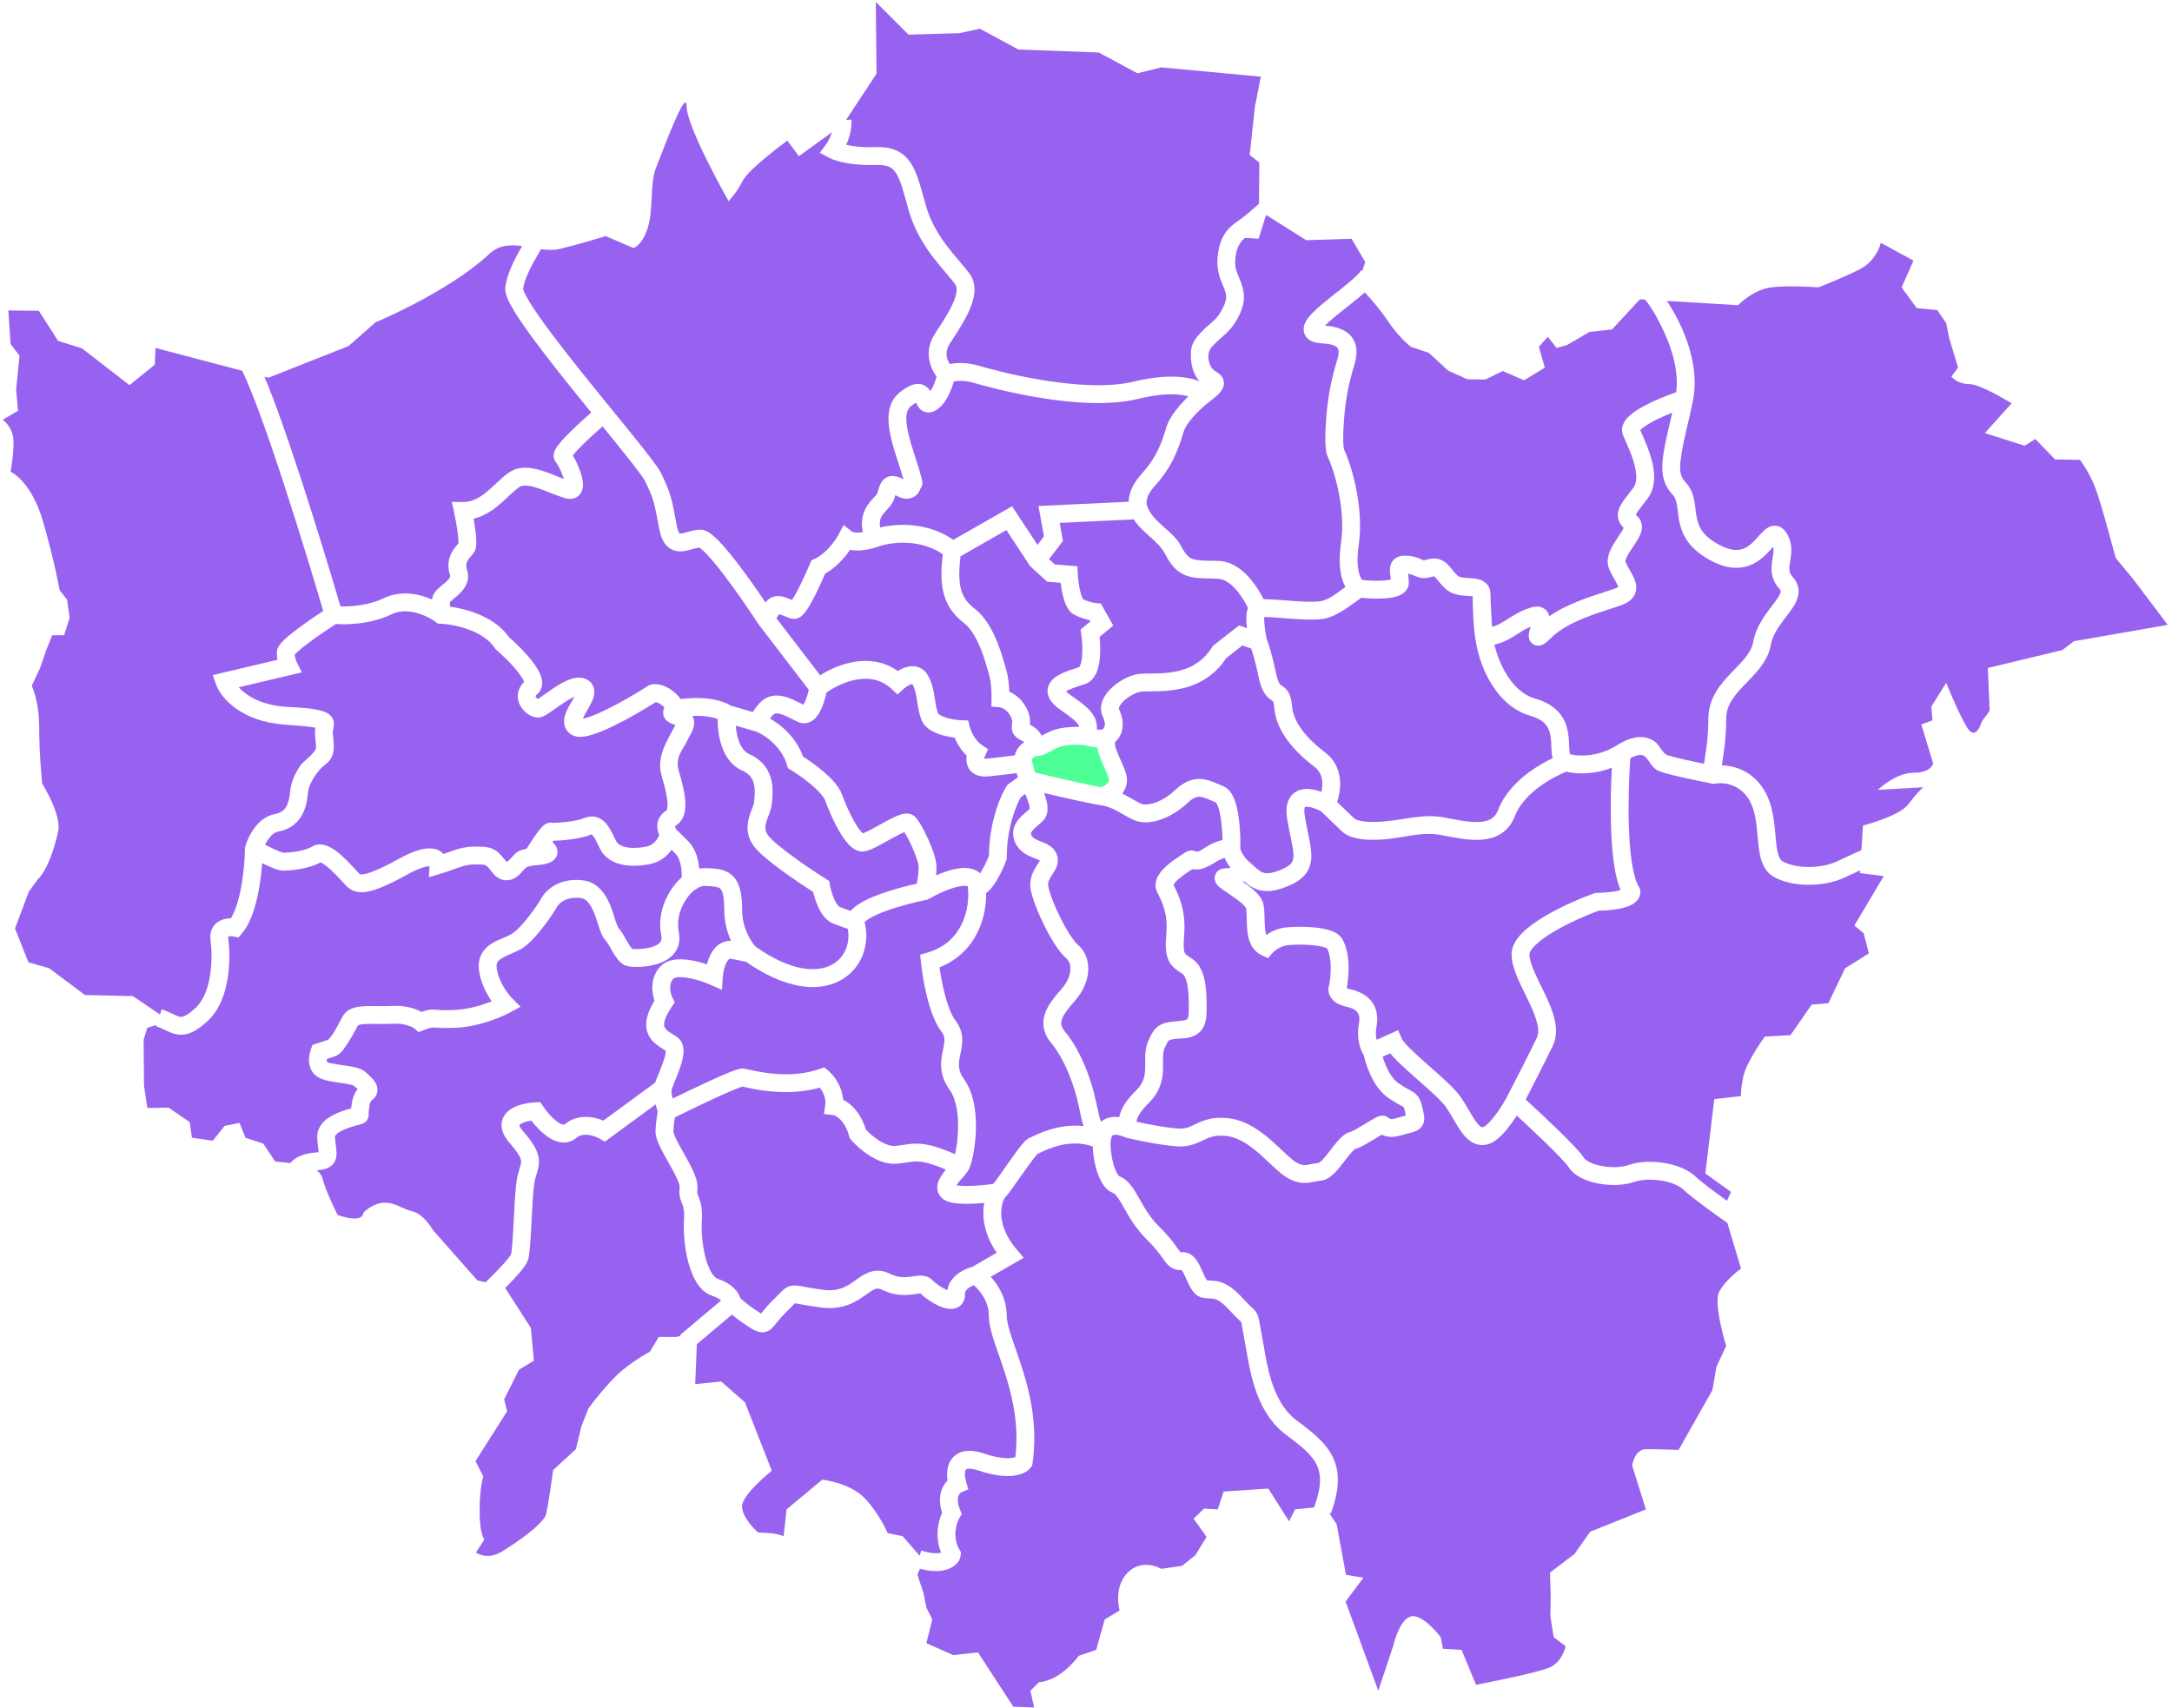 <svg width="487" height="383" viewBox="0 0 487 383" fill="none" xmlns="http://www.w3.org/2000/svg">

<style>
    path.m {
        fill:#9862F0;
        cursor: pointer;
        transition: fill-opacity .2s cubic-bezier(.215, .61, .355, 1);
    }

    path.m.c {
        fill:#4DFF94;
    }

    .m:hover {
        fill-opacity:60%;
    }
</style>

<g id="London">
<path class="m" id="Hillingdon" d="M1.869 69.607L2.369 77.107L4.369 79.774L3.619 87.357L4.036 92.107L0.619 94.107C0.619 94.107 3.036 95.774 3.036 99.107C3.036 102.44 2.369 105.774 2.369 105.774C2.369 105.774 7.035 107.774 9.702 117.107C12.369 126.44 13.369 132.357 13.369 132.357L15.036 134.44L15.619 138.523L14.369 142.44H11.702L10.369 145.773L8.952 149.857L7.119 153.773C7.119 153.773 8.786 157.107 8.786 163.107C8.786 169.107 9.453 175.69 9.453 175.69C9.453 175.69 13.87 182.69 13.036 186.44C11.106 195.124 8.453 197.19 8.453 197.19L6.453 199.94L3.37 208.19L6.37 215.773L11.037 217.107L19.037 223.107L29.787 223.357L35.877 227.479L36.257 226.32C37.273 226.652 38.111 227.051 38.76 227.36L38.945 227.447C39.672 227.791 40.048 227.942 40.374 227.995C40.728 228.052 41.516 228.106 43.776 226.066C45.636 224.386 46.673 221.58 47.134 218.489C47.587 215.449 47.43 212.487 47.214 210.912C47.078 209.92 47.179 208.952 47.625 208.099C48.077 207.235 48.779 206.688 49.484 206.369C50.241 206.025 51.05 205.917 51.764 205.921C52.746 204.334 53.52 201.849 54.056 199.001C54.671 195.725 54.902 192.368 54.924 190.306L54.927 190.038L55 189.779C55.299 188.733 55.939 187.189 56.943 185.795C57.93 184.426 59.471 182.927 61.64 182.527C62.933 182.289 63.63 181.733 64.085 181.032C64.596 180.247 64.907 179.109 65.038 177.588C65.218 175.486 66.127 173.508 67.146 171.946C68.043 170.571 70.104 169.371 70.759 168.01C70.977 167.559 70.81 166.835 70.768 166.368C70.71 165.731 70.652 165.093 70.629 164.453C70.613 163.991 70.662 163.535 70.722 163.169C70.499 163.123 70.224 163.075 69.885 163.026C68.647 162.846 66.776 162.678 63.956 162.488C54.239 161.835 49.574 156.637 48.45 153.479L47.701 151.376L62.212 147.94C62.111 147.377 62.057 146.765 62.093 146.145C62.122 145.658 62.296 145.27 62.419 145.039C62.553 144.787 62.715 144.562 62.865 144.374C63.165 143.999 63.547 143.616 63.946 143.249C64.753 142.509 65.823 141.663 66.956 140.819C68.748 139.486 70.803 138.084 72.472 136.987C70.32 129.668 67.041 118.895 63.709 108.688C60.158 97.813 56.601 87.761 54.291 83.133L34.87 78.022L34.703 81.772L29.036 86.355L18.369 78.105L13.036 76.44L8.703 69.69L1.869 69.607Z" fill="#FFFCFC"/>
<path class="m" id="Harrow" d="M59.281 84.446C61.624 89.967 64.609 98.557 67.511 107.447C70.875 117.748 74.18 128.615 76.341 135.965C78.718 136.047 82.715 135.749 86.083 134.121C88.928 132.746 91.915 132.905 94.352 133.542C95.255 133.778 96.11 134.087 96.889 134.428C96.932 133.784 97.192 133.268 97.428 132.913C97.686 132.527 98.002 132.203 98.271 131.952C98.546 131.696 98.849 131.445 99.116 131.225L99.208 131.149L99.209 131.149C99.454 130.947 99.678 130.763 99.897 130.571C101.025 129.58 100.976 129.243 100.91 129.037C100.242 126.966 100.566 125.259 101.26 123.925C101.709 123.063 102.42 122.246 102.793 121.83C102.796 121.756 102.798 121.665 102.798 121.553C102.795 121.049 102.738 120.36 102.637 119.56C102.437 117.974 102.095 116.168 101.841 114.992L101.308 112.529L103.828 112.57C106.066 112.606 107.974 111.357 109.956 109.589C110.406 109.188 110.839 108.78 111.278 108.367L111.38 108.271C111.844 107.833 112.324 107.384 112.796 106.976C113.68 106.214 114.821 105.34 116.14 105.051C118.298 104.579 120.53 105.177 122.389 105.83C123.191 106.112 124.005 106.436 124.771 106.741C124.918 106.799 125.063 106.857 125.207 106.914C125.634 107.083 126.047 107.244 126.446 107.392C126.205 106.626 125.841 105.775 125.474 105.044C125.286 104.669 125.107 104.345 124.956 104.096C124.818 103.87 124.738 103.763 124.719 103.738C124.715 103.732 124.714 103.73 124.716 103.733C124.198 103.163 124.108 102.496 124.136 102.043C124.163 101.619 124.294 101.264 124.397 101.031C124.607 100.558 124.93 100.094 125.239 99.694C125.88 98.866 126.809 97.882 127.808 96.894C129.296 95.423 131.064 93.825 132.576 92.507C128.359 87.32 123.791 81.657 120.196 76.837C118.225 74.194 116.515 71.764 115.309 69.781C114.709 68.793 114.204 67.871 113.855 67.06C113.546 66.342 113.206 65.383 113.301 64.458C113.596 61.566 115.348 58.147 117.035 55.234C117.045 55.217 117.055 55.199 117.065 55.182C114.441 54.821 111.909 54.876 109.703 56.94C100.62 65.44 84.203 72.273 84.203 72.273L78.12 77.606L60.203 84.689L59.281 84.446Z" fill="#FFFCFC"/>
<path class="m" id="Barnet" d="M121.304 55.872C121.033 56.323 120.763 56.779 120.497 57.238C118.791 60.184 117.508 62.875 117.288 64.793C117.289 64.796 117.291 64.804 117.295 64.819C117.312 64.889 117.363 65.094 117.529 65.478C117.773 66.046 118.171 66.79 118.727 67.703C119.834 69.523 121.455 71.835 123.402 74.446C127.29 79.659 132.355 85.901 136.909 91.495L137.557 92.291L137.558 92.292C140.073 95.381 142.404 98.245 144.235 100.564C145.228 101.823 146.086 102.937 146.753 103.85C147.389 104.722 147.939 105.529 148.231 106.126C149.336 108.386 149.959 109.885 150.436 111.587C150.828 112.988 151.115 114.514 151.52 116.665C151.589 117.035 151.662 117.423 151.74 117.832C151.981 119.104 152.284 119.513 152.375 119.604C152.379 119.608 152.383 119.612 152.385 119.614C152.388 119.616 152.391 119.619 152.391 119.619C152.408 119.624 152.47 119.636 152.603 119.629C152.979 119.609 153.427 119.484 154.219 119.264L154.282 119.246C154.996 119.048 155.999 118.773 157.045 118.773C158.038 118.773 158.886 119.329 159.374 119.688C159.966 120.122 160.59 120.704 161.214 121.349C162.469 122.647 163.911 124.402 165.364 126.296C167.54 129.133 169.817 132.384 171.648 135.107C171.676 135.067 171.705 135.028 171.735 134.988C172.397 134.09 173.326 133.71 174.214 133.66C174.995 133.616 175.724 133.823 176.235 133.999C176.618 134.13 177.037 134.305 177.363 134.441C177.438 134.472 177.509 134.501 177.573 134.528C177.939 133.994 178.386 133.218 178.874 132.288C179.894 130.342 180.964 127.963 181.637 126.365L181.941 125.642L182.655 125.319C183.861 124.773 185.02 123.786 186.009 122.674C186.99 121.572 187.698 120.467 188.027 119.842L189.142 117.724L191.028 119.197C191.17 119.308 191.702 119.492 192.786 119.413C193.014 119.396 193.244 119.369 193.469 119.335C193.279 118.434 193.22 117.593 193.282 116.801C193.393 115.385 193.879 114.266 194.469 113.364C194.932 112.655 195.496 112.038 195.901 111.594C196.191 111.276 196.606 110.943 196.729 110.531C196.757 110.436 196.786 110.338 196.815 110.237L196.817 110.231C196.941 109.806 197.077 109.343 197.22 108.967C197.388 108.526 197.715 107.772 198.438 107.255C199.284 106.651 200.215 106.666 200.927 106.828C201.457 106.949 202.008 107.18 202.564 107.459C202.279 106.462 201.756 104.763 200.859 101.999C199.389 97.473 198.878 94.23 199.426 91.773C200.033 89.052 201.832 87.68 203.681 86.69C204.741 86.122 206.048 85.774 207.289 86.437C207.916 86.772 208.328 87.282 208.594 87.717C208.834 87.367 209.081 86.922 209.32 86.385C209.617 85.719 209.848 85.03 210.012 84.444C209.397 83.63 208.81 82.553 208.488 81.294C208.009 79.419 208.131 77.154 209.584 74.904C209.767 74.621 209.952 74.337 210.138 74.05C211.426 72.069 212.761 70.016 213.633 68.073C214.698 65.701 214.649 64.414 214.179 63.757C213.667 63.039 212.961 62.212 212.073 61.17L212.03 61.12C211.145 60.082 210.123 58.88 209.1 57.523C207.049 54.804 204.947 51.407 203.749 47.182C203.57 46.552 203.405 45.957 203.249 45.393C202.907 44.164 202.607 43.082 202.294 42.096C201.841 40.666 201.418 39.627 200.938 38.864C200.482 38.141 199.999 37.703 199.403 37.424C198.776 37.13 197.86 36.936 196.426 36.987C190.978 37.182 187.272 36.114 185.855 35.352L183.822 34.257L185.197 32.401C185.474 32.025 185.958 31.225 186.345 30.213C186.417 30.024 186.484 29.833 186.544 29.64L179.119 35.023L176.536 31.523C176.536 31.523 167.869 37.856 166.536 40.523C165.203 43.19 163.369 45.106 163.369 45.106C163.369 45.106 153.952 28.523 153.952 23.856C153.952 19.85 149.839 30.52 147.83 35.73C147.498 36.59 147.224 37.301 147.035 37.773C146.363 39.452 146.241 41.83 146.116 44.288C145.992 46.708 145.864 49.205 145.202 51.19C143.869 55.19 142.035 55.607 142.035 55.607L135.786 52.94C135.786 52.94 131.036 54.44 125.703 55.773C124.275 56.13 122.795 56.069 121.304 55.872Z" fill="#FFFCFC"/>
<path class="m" id="Enfield" d="M189.696 26.899L190.896 26.819C191.015 28.599 190.595 30.296 190.081 31.64C189.972 31.926 189.856 32.203 189.737 32.466C191.196 32.797 193.397 33.093 196.284 32.99C198.111 32.925 199.714 33.153 201.1 33.802C202.517 34.465 203.541 35.491 204.323 36.733C205.08 37.936 205.625 39.365 206.107 40.887C206.442 41.944 206.774 43.137 207.126 44.406C207.279 44.955 207.435 45.519 207.597 46.091C208.613 49.671 210.413 52.621 212.293 55.115C213.236 56.364 214.186 57.484 215.074 58.525L215.19 58.661C216.014 59.627 216.819 60.571 217.434 61.432C219.295 64.036 218.372 67.282 217.282 69.711C216.272 71.961 214.746 74.305 213.477 76.255L213.473 76.26C213.291 76.54 213.114 76.812 212.944 77.074C212.161 78.287 212.128 79.384 212.363 80.304C212.491 80.802 212.699 81.251 212.925 81.622C214.513 81.306 216.816 81.231 219.4 81.991C221.333 82.56 227.157 84.167 233.977 85.27C240.861 86.383 248.478 86.934 254.127 85.576C259.16 84.366 262.994 84.248 265.796 84.663C267.021 84.844 268.098 85.135 269.002 85.51C267.288 83.715 266.896 81.132 267.039 78.737C267.108 77.561 267.646 76.562 268.204 75.791C268.769 75.009 269.485 74.289 270.151 73.662C271.2 72.676 272.512 71.757 273.307 70.556C274.363 68.963 274.759 67.879 274.882 67.11C275.048 66.067 274.684 65.121 274.279 64.184C273.677 62.789 272.781 60.711 272.98 57.964C273.215 54.719 274.166 52.685 275.525 51.239C276.166 50.557 276.842 50.067 277.388 49.689C279.126 48.484 280.708 47.095 282.286 45.689L282.369 36.439L280.203 34.772L281.369 23.94L282.703 17.19L260.369 15.107L255.036 16.44L246.369 11.773L228.369 11.106L219.702 6.439L215.119 7.439L203.702 7.772L196.369 0.439L196.536 16.523L189.696 26.899Z" fill="#FFFCFC"/>
<path class="m" id="Haringey" d="M212.975 88.01C213.358 87.15 213.654 86.275 213.866 85.515C214.815 85.351 216.394 85.276 218.271 85.829C220.298 86.425 226.296 88.079 233.338 89.218C240.315 90.347 248.597 91.019 255.062 89.465C258.684 88.594 262.776 87.904 266.462 88.871C264.671 90.618 262.239 93.352 261.522 95.798C260.342 99.822 259.028 102.875 256.091 106.123C254.501 107.882 253.116 110.06 253.073 112.501L232.837 113.46L234.082 120.264L232.622 122.178L226.927 113.516L213.739 121.053C212.122 119.879 209.422 118.507 205.851 117.943C202.517 117.416 199.447 117.774 197.337 118.274C197.257 117.809 197.245 117.427 197.27 117.113C197.318 116.489 197.521 116.006 197.817 115.552C198.089 115.136 198.397 114.797 198.795 114.359C198.888 114.256 198.986 114.149 199.089 114.033C199.549 113.52 200.251 112.72 200.563 111.67C200.605 111.53 200.64 111.409 200.673 111.297L200.673 111.295C200.701 111.201 200.727 111.113 200.753 111.025C200.855 111.077 200.968 111.135 201.091 111.201C201.802 111.581 202.572 111.84 203.37 111.826C204.228 111.812 204.976 111.481 205.533 110.935C205.96 110.516 206.226 110.024 206.388 109.547C206.704 109.14 206.772 108.73 206.789 108.627C206.819 108.443 206.818 108.291 206.816 108.213C206.811 108.051 206.79 107.908 206.776 107.824C206.745 107.639 206.695 107.422 206.636 107.19C206.4 106.259 205.827 104.346 204.664 100.764C203.221 96.322 203.034 93.974 203.33 92.644C203.558 91.621 204.112 91.019 205.412 90.301C205.475 90.444 205.552 90.615 205.624 90.758C205.755 91.015 205.996 91.449 206.41 91.816C206.892 92.244 207.554 92.53 208.331 92.484C209.012 92.444 209.588 92.16 210.025 91.877C211.461 90.943 212.394 89.318 212.975 88.01Z" fill="#FFFCFC"/>
<path class="m" id="Waltham" d="M279.177 53.329C277.609 54.515 277.108 56.339 276.969 58.253C276.847 59.94 277.249 60.886 277.781 62.141C278.545 63.941 279.15 65.752 278.832 67.741C278.589 69.263 277.887 70.887 276.642 72.766C275.655 74.254 274.182 75.363 272.891 76.577C272.271 77.159 271.781 77.67 271.444 78.136C270.628 79.264 270.88 81.17 271.56 82.308C272.088 83.192 273.147 83.491 273.802 84.252C274.41 84.96 274.585 85.931 274.262 86.806C273.753 88.184 272.297 89.178 271.192 90.047C269.389 91.465 266.091 94.43 265.36 96.923C264.015 101.513 262.382 105.13 259.058 108.806C257.906 110.08 256.578 111.865 257.279 113.668C258.66 117.226 263.138 119.111 264.879 122.536C265.46 123.68 265.968 124.334 266.408 124.73C266.819 125.1 267.235 125.304 267.758 125.433C269.579 125.882 271.772 125.652 273.627 125.799C276.553 126.031 278.881 128.035 280.477 129.954C281.675 131.393 282.635 132.992 283.308 134.347C283.767 134.344 284.283 134.362 284.821 134.389C287.927 134.548 291.027 134.942 294.141 134.928C294.825 134.925 295.403 134.896 295.859 134.84C298.032 134.575 299.942 132.77 301.668 131.613C301.394 131.117 301.16 130.559 300.973 129.954C300.37 128.004 300.154 125.297 300.685 121.649C301.266 117.661 300.806 113.401 300.039 109.818C299.269 106.221 298.229 103.484 297.78 102.587C297.483 101.992 297.355 101.278 297.284 100.686C297.206 100.04 297.171 99.295 297.164 98.509C297.15 96.932 297.249 95.048 297.409 93.168C297.768 88.941 298.5 84.994 299.743 81C300.031 80.074 300.176 79.329 300.144 78.757C300.117 78.273 299.979 78.009 299.687 77.785C299.302 77.49 298.421 77.099 296.54 77.004C295.45 76.949 294.206 76.755 293.321 76.012C292.803 75.578 292.435 74.978 292.329 74.261C292.231 73.598 292.381 73.006 292.56 72.564C292.902 71.721 293.55 70.938 294.171 70.288C294.829 69.599 295.635 68.878 296.482 68.165C297.411 67.383 298.521 66.504 299.6 65.65C300.402 65.015 301.187 64.394 301.867 63.837C302.714 63.143 303.462 62.499 304.062 61.919C304.684 61.318 305.045 60.88 305.209 60.604L305.442 60.741L306.119 58.774L303.036 53.524L292.869 53.857L283.869 48.19L282.203 53.523L279.177 53.329Z" fill="#FFFCFC"/>
<path class="m" id="Newham" d="M347.956 169.056C347.99 169.337 348.04 169.666 348.127 170.011C346.523 170.765 344.663 171.811 342.864 173.134C340.103 175.163 337.298 177.981 335.921 181.578C335.395 182.949 334.58 183.61 333.567 183.966C332.44 184.363 330.961 184.41 329.177 184.215C327.837 184.068 326.494 183.81 325.135 183.548C324.683 183.461 324.229 183.373 323.773 183.289C318.926 182.399 314.752 183.893 309.871 184.228C308.29 184.337 306.848 184.334 305.682 184.173C304.456 184.003 303.842 183.699 303.6 183.471C302.072 182.032 300.714 180.718 299.805 179.828C300.209 178.624 300.517 177.124 300.483 175.552C300.433 173.256 299.636 170.654 297.186 168.783C292.687 165.348 289.951 161.797 289.684 158.259C289.591 157.023 289.366 156.022 288.878 155.211C288.409 154.433 287.783 154.005 287.467 153.789C287.439 153.77 287.413 153.753 287.391 153.737C287.132 153.556 287.013 153.461 286.864 153.225C286.679 152.933 286.4 152.328 286.134 151.058C285.259 146.871 284.438 144.303 284.002 143.248C283.787 142.198 283.549 140.705 283.478 139.427C283.454 139.001 283.452 138.639 283.466 138.347C283.783 138.348 284.167 138.361 284.617 138.384C287.799 138.547 290.968 138.942 294.159 138.928C294.927 138.924 295.675 138.892 296.344 138.811C299.618 138.411 302.591 135.856 305.205 134.043C306.757 134.193 308.787 134.292 310.566 134.165C311.587 134.091 312.691 133.934 313.599 133.577C314.402 133.262 315.874 132.431 315.874 130.637C315.874 129.971 315.798 129.31 315.716 128.65C316.892 128.831 317.844 129.589 319.061 129.621C319.708 129.637 320.38 129.511 321.124 129.295C321.451 129.2 321.565 129.186 321.796 129.425C321.967 129.601 322.116 129.786 322.333 130.057C322.437 130.187 322.556 130.336 322.702 130.513C323.104 131.003 323.616 131.59 324.293 132.164C325.22 132.948 326.3 133.267 327.189 133.424C327.976 133.562 328.774 133.592 329.569 133.646C329.824 133.664 330.029 133.682 330.198 133.705C330.311 140.451 330.521 146.464 333.916 152.519C335.812 155.9 338.772 159.255 343.165 160.51C345.14 161.074 346.152 161.881 346.721 162.641C347.308 163.425 347.584 164.37 347.717 165.491C347.858 166.675 347.815 167.873 347.956 169.056Z" fill="#FFFCFC"/>
<path class="m" id="Redbridge" d="M306.013 65.562C305.506 66.014 304.961 66.473 304.402 66.931C303.579 67.606 302.767 68.247 301.971 68.876C300.971 69.665 299.996 70.435 299.058 71.225C298.264 71.894 297.592 72.5 297.083 73.03C299.185 73.174 300.885 73.663 302.123 74.613C303.52 75.685 304.06 77.136 304.138 78.535C304.211 79.844 303.886 81.149 303.562 82.189C302.402 85.916 301.73 89.554 301.394 93.507C301.24 95.319 301.151 97.068 301.164 98.474C301.17 99.179 301.201 99.763 301.255 100.208C301.298 100.569 301.346 100.742 301.359 100.792C301.365 100.812 301.365 100.812 301.358 100.798C301.997 102.076 303.131 105.153 303.95 108.98C304.773 112.822 305.317 117.596 304.643 122.225C304.171 125.469 304.415 127.545 304.794 128.772C305.022 129.508 305.273 129.878 305.412 130.044C306.842 130.189 308.727 130.286 310.28 130.175C310.958 130.126 311.479 130.044 311.839 129.949C311.76 129.101 311.58 128.251 311.664 127.398C311.737 126.656 312.062 125.635 313.134 125.027C314.009 124.53 315.024 124.539 315.857 124.634C317.686 124.843 318.572 125.373 319.033 125.577C319.326 125.706 319.724 125.536 320.008 125.454C320.915 125.19 321.825 125.125 322.714 125.392C323.591 125.656 324.217 126.175 324.669 126.641C324.979 126.962 325.303 127.366 325.569 127.697C325.65 127.798 325.726 127.893 325.794 127.976C326.132 128.388 326.467 128.763 326.877 129.11C327.038 129.246 327.328 129.387 327.882 129.484C328.331 129.563 328.779 129.59 329.323 129.623C329.486 129.633 329.658 129.643 329.841 129.656C330.482 129.699 331.494 129.774 332.349 130.195C332.832 130.432 333.332 130.807 333.697 131.392C334.06 131.975 334.194 132.616 334.194 133.23C334.194 134.741 334.379 138.035 334.54 140.559C335.489 140.313 336.313 139.88 337.22 139.327C337.468 139.175 337.729 139.009 338.005 138.834C339.319 137.999 340.955 136.96 343.103 136.269C343.825 136.037 344.757 135.862 345.663 136.194C346.712 136.578 347.215 137.429 347.401 138.171C349.38 136.791 351.616 135.72 353.748 134.858C355.892 133.992 358.103 133.276 359.92 132.688C360.694 132.437 361.397 132.21 361.992 132.003C362.473 131.837 362.726 131.693 362.849 131.609C362.845 131.595 362.841 131.58 362.836 131.564C362.727 131.213 362.485 130.756 362.067 130.023L361.976 129.863C361.612 129.227 361.159 128.434 360.803 127.59C360.162 126.067 360.551 124.562 361.019 123.47C361.492 122.366 362.222 121.284 362.798 120.431L362.799 120.428C363.417 119.513 363.84 118.879 364.057 118.385C363.599 117.91 363.177 117.344 362.941 116.652C362.613 115.693 362.736 114.783 363.048 113.986C363.333 113.256 363.805 112.546 364.3 111.871C364.688 111.34 365.166 110.733 365.694 110.061C365.85 109.862 366.011 109.658 366.175 109.448C367.03 108.356 367.11 106.536 366.436 104.041C365.932 102.173 365.143 100.387 364.477 98.882C364.281 98.438 364.096 98.019 363.931 97.629C363.141 95.751 364.373 94.183 365.169 93.407C366.091 92.509 367.392 91.689 368.717 90.981C370.974 89.775 373.694 88.688 375.844 87.936C376.316 84.111 375.43 80.092 373.973 76.454C372.377 72.472 370.356 68.969 368.862 67.171L367.703 67.106L361.453 73.856L356.369 74.439L351.369 77.356L349.036 78.023L347.036 75.523L345.036 77.773L346.369 82.44L341.703 85.273L336.953 83.19L333.036 85.107L328.953 85.024L324.703 83.107L320.369 79.107L316.369 77.774C316.369 77.774 313.703 75.774 311.036 71.774C309.461 69.411 307.42 67.076 306.013 65.562Z" fill="#FFFCFC"/>
<path class="m" id="Barking" d="M362.574 167.098C358.132 169.874 353.746 169.576 352.026 169.117C351.998 169.02 351.96 168.853 351.928 168.583C351.787 167.4 351.83 166.202 351.689 165.018C351.514 163.546 351.1 161.816 349.923 160.243C348.727 158.647 346.899 157.417 344.264 156.664C341.283 155.812 339.03 153.46 337.405 150.563C336.264 148.528 335.506 146.349 335.063 144.543C336.757 144.187 338.092 143.481 339.304 142.741C339.642 142.534 339.963 142.332 340.276 142.134C341.245 141.522 342.134 140.96 343.204 140.499C343.112 140.818 342.988 141.227 342.91 141.541C342.864 141.723 342.812 141.953 342.784 142.189C342.764 142.351 342.707 142.844 342.901 143.375C343.016 143.688 343.252 144.105 343.712 144.414C344.179 144.729 344.671 144.793 345.038 144.77C345.65 144.731 346.111 144.44 346.283 144.329C346.725 144.042 347.226 143.582 347.763 143.045C349.617 141.191 352.324 139.748 355.247 138.567C357.258 137.754 359.207 137.124 360.968 136.554C361.79 136.288 362.573 136.035 363.301 135.783C364.533 135.357 365.674 134.725 366.337 133.657C367.062 132.489 366.935 131.277 366.656 130.378C366.394 129.536 365.915 128.696 365.542 128.041L365.472 127.92C365.086 127.242 364.747 126.65 364.49 126.038C364.473 125.998 364.393 125.753 364.696 125.045C364.994 124.349 365.498 123.58 366.116 122.665L366.223 122.506C366.755 121.719 367.409 120.751 367.783 119.845C367.989 119.344 368.189 118.688 368.151 117.963C368.108 117.159 367.777 116.389 367.126 115.792C366.938 115.62 366.834 115.501 366.779 115.429C366.867 115.21 367.075 114.852 367.527 114.234C367.871 113.764 368.29 113.232 368.805 112.576C368.969 112.368 369.142 112.148 369.325 111.914C371.434 109.22 371.024 105.689 370.298 102.999C369.704 100.797 368.735 98.61 368.064 97.097C367.962 96.868 367.868 96.654 367.782 96.458C367.809 96.427 367.841 96.393 367.879 96.354C367.904 96.329 367.931 96.302 367.96 96.272C368.476 95.77 369.381 95.162 370.603 94.509C371.929 93.8 373.468 93.122 374.941 92.54C374.239 95.758 373.364 98.972 372.91 102.236C372.443 105.592 372.68 108.45 375.029 110.91C375.514 111.418 375.778 112.055 375.963 113.042C376.196 114.29 376.264 115.562 376.509 116.809C376.804 118.306 377.341 119.956 378.553 121.582C379.759 123.199 381.54 124.669 384.141 125.969C386.875 127.336 389.282 127.596 391.395 127.057C393.456 126.532 394.974 125.311 396.073 124.223C396.6 123.702 397.09 123.145 397.585 122.593C397.741 123.309 397.614 124.099 397.421 125.303C397.251 126.364 397.123 127.435 397.278 128.508C397.457 129.743 397.983 130.953 399.027 132.107C399.222 132.322 399.257 132.448 399.267 132.493C399.277 132.542 399.289 132.648 399.225 132.865C399.069 133.396 398.625 134.103 397.799 135.204C396.322 137.174 393.79 140.122 393.109 143.911C392.898 145.087 392.324 146.17 391.441 147.31C390.53 148.487 389.429 149.563 388.181 150.865C385.807 153.343 383.036 156.49 383.036 161.221C383.036 164.935 382.643 167.531 382.34 169.449L382.306 169.661L382.306 169.665C382.218 170.218 382.132 170.76 382.071 171.265C380.769 170.997 379.328 170.69 377.981 170.383C376.819 170.118 375.745 169.858 374.899 169.627C374.475 169.511 374.126 169.408 373.86 169.319C372.846 168.981 371.979 167.024 371.223 166.435C370.276 165.696 369.042 165.193 367.483 165.279C365.998 165.361 364.381 165.969 362.574 167.098Z" fill="#FFFCFC"/>
<path class="m" id="Havering" d="M373.737 67.472C375.085 69.498 376.529 72.079 377.686 74.967C379.441 79.348 380.615 84.633 379.59 89.831C378.747 94.107 377.473 98.462 376.872 102.787C376.474 105.646 376.813 106.986 377.922 108.148C379.165 109.45 379.642 110.953 379.895 112.307C380.125 113.543 380.191 114.803 380.434 116.036C380.653 117.152 381.012 118.187 381.76 119.191C382.514 120.202 383.757 121.305 385.93 122.391C387.97 123.412 389.391 123.44 390.406 123.181C391.473 122.909 392.383 122.248 393.26 121.38C394.126 120.523 394.859 119.502 395.802 118.725C396.224 118.377 397.066 117.774 398.186 117.879C399.394 117.991 400.136 118.832 400.552 119.485C402.059 121.854 401.669 124.164 401.411 125.695C401.287 126.43 401.13 127.19 401.237 127.935C401.3 128.371 401.474 128.849 401.994 129.424C402.581 130.073 402.999 130.817 403.178 131.657C403.357 132.492 403.271 133.286 403.062 133.995C402.673 135.317 401.779 136.565 400.999 137.604C399.267 139.914 397.519 141.987 397.046 144.618C396.681 146.653 395.706 148.334 394.597 149.766C393.519 151.159 392.185 152.468 391.069 153.633C388.71 156.094 387.036 158.215 387.036 161.221C387.036 165.245 386.606 168.081 386.291 170.073L386.274 170.181C386.183 170.754 386.111 171.213 386.061 171.597C388.998 171.685 393.081 172.925 395.653 177.334C397.494 180.489 397.821 184.246 398.074 187.15C398.096 187.405 398.118 187.653 398.14 187.893C398.286 189.491 398.438 190.733 398.746 191.688C399.039 192.596 399.392 192.989 399.787 193.195C401.451 194.06 403.679 194.446 405.976 194.39C408.271 194.333 410.411 193.841 411.833 193.164C413.403 192.416 415.496 191.461 417.358 190.622L417.703 185.107C417.703 185.107 425.869 183.024 427.869 180.357C429.869 177.69 431.203 176.523 431.203 176.523L421.036 177.107C421.036 177.107 425.036 173.273 429.036 173.273C433.036 173.273 433.453 171.19 433.453 171.19L430.786 162.44L433.286 161.523L433.036 158.44L436.369 153.107C436.369 153.107 439.036 159.774 441.036 163.107C443.036 166.44 444.369 161.773 444.369 161.773L446.119 159.357L445.703 149.773L462.369 145.773L465.036 143.773L486.036 140.107L478.369 129.94L474.369 125.107C474.369 125.107 471.037 112.44 469.703 109.107C468.369 105.774 466.369 103.107 466.369 103.107L460.786 103.024L456.369 98.441L453.953 99.941L445.036 97.108L451.036 90.441C451.036 90.441 444.12 86.108 441.453 86.108C438.786 86.108 437.536 84.44 437.536 84.44L439.036 82.44L437.036 75.773L436.369 72.44L434.369 69.523L429.786 69.106L426.369 64.439L429.036 58.439L421.703 54.439C421.703 54.439 420.869 58.439 416.869 60.439C412.869 62.439 407.703 64.439 407.703 64.439C407.703 64.439 399.369 63.772 395.869 64.689C392.395 65.599 389.703 68.439 389.703 68.439L373.737 67.472Z" fill="#FFFCFC"/>
<path class="m" id="Bexley" d="M417.076 195.141C415.816 195.715 414.569 196.291 413.553 196.775C411.517 197.744 408.801 198.322 406.075 198.389C403.351 198.456 400.393 198.019 397.942 196.744C396.279 195.879 395.418 194.4 394.939 192.916C394.475 191.479 394.298 189.809 394.156 188.258C394.138 188.058 394.12 187.859 394.102 187.661C393.825 184.574 393.565 181.694 392.198 179.35C390.562 176.546 387.389 175.108 384.229 175.773C381.844 175.311 379.462 174.823 377.093 174.283C375.907 174.013 374.77 173.738 373.845 173.486C373.018 173.26 372.101 172.987 371.553 172.682C371.027 172.39 370.658 171.974 370.431 171.694C369.878 171.009 369.464 170.135 368.763 169.589C368.496 169.381 368.197 169.246 367.703 169.273C367.253 169.298 366.559 169.465 365.549 169.996C365.26 174.061 365.036 179.922 365.222 185.444C365.323 188.453 365.545 191.318 365.933 193.718C366.332 196.187 366.87 197.911 367.458 198.829L367.606 199.059L367.686 199.32C367.976 200.263 367.674 201.16 367.168 201.796C366.691 202.395 366.013 202.816 365.28 203.123C363.861 203.718 361.676 204.118 358.414 204.205C355.617 205.236 351.605 206.974 348.295 208.958C346.571 209.99 345.127 211.037 344.146 212.026C343.102 213.079 342.907 213.735 342.915 214.007C342.945 215.009 343.338 216.302 344.041 217.932C344.49 218.971 344.998 220.005 345.535 221.098C345.845 221.73 346.165 222.383 346.489 223.067C347.332 224.846 348.161 226.768 348.585 228.651C349.012 230.54 349.08 232.607 348.148 234.529C346.336 238.267 343.676 243.467 342.083 246.546C344.027 248.322 346.553 250.671 348.863 252.904C350.259 254.254 351.589 255.574 352.667 256.705C353.703 257.791 354.627 258.828 355.107 259.568C355.292 259.855 355.708 260.237 356.471 260.612C357.214 260.977 358.16 261.274 359.217 261.465C361.372 261.855 363.639 261.75 365.118 261.235C367.403 260.44 370.301 260.332 372.949 260.736C375.569 261.135 378.332 262.096 380.151 263.808C381.425 265.007 384.38 267.214 387.218 269.249L388.119 267.273L382.369 263.107L384.369 246.44L390.369 245.773C390.369 245.773 390.203 244.774 390.869 241.44C391.535 238.106 395.703 232.44 395.703 232.44L401.453 232.107L406.203 225.273L409.953 224.94L413.703 217.107L419.036 213.773L417.869 209.273L415.786 207.523L422.369 196.44L417.036 195.773L417.076 195.141Z" fill="#FFFCFC"/>
<path class="m" id="Greenwich" d="M294.499 181.175C295.103 181.369 295.712 181.644 296.239 181.929C297.039 182.723 298.797 184.443 300.858 186.384C302.016 187.473 303.644 187.929 305.135 188.135C306.685 188.35 308.433 188.337 310.145 188.219C314.595 187.913 318.64 186.413 323.05 187.223C323.433 187.294 323.838 187.372 324.26 187.453C325.652 187.722 327.224 188.025 328.743 188.191C330.725 188.408 332.919 188.434 334.894 187.74C336.984 187.005 338.699 185.506 339.656 183.008C340.649 180.416 342.783 178.158 345.233 176.357C347.386 174.773 349.64 173.649 351.208 173.035C353.408 173.568 357.251 173.75 361.407 172.139C361.193 176.043 361.067 180.916 361.224 185.579C361.328 188.678 361.559 191.727 361.984 194.356C362.292 196.258 362.721 198.083 363.355 199.572C362.457 199.862 360.811 200.158 357.998 200.213L357.667 200.22L357.357 200.332C354.398 201.403 349.959 203.297 346.239 205.527C344.386 206.637 342.622 207.882 341.305 209.21C340.051 210.474 338.859 212.157 338.917 214.125C338.97 215.922 339.626 217.797 340.369 219.517C340.852 220.636 341.441 221.838 342.011 222.998C342.31 223.61 342.605 224.209 342.874 224.779C343.698 226.519 344.362 228.105 344.683 229.53C345.003 230.949 344.934 231.99 344.549 232.784C342.457 237.098 339.203 243.423 337.83 246.058C337.211 247.217 336.142 248.971 334.972 250.441C334.384 251.18 333.814 251.792 333.303 252.216C333.05 252.426 332.84 252.566 332.678 252.651C332.595 252.695 332.537 252.718 332.501 252.729C332.467 252.741 332.455 252.742 332.464 252.741C332.243 252.765 331.748 252.702 330.696 251.155C330.268 250.525 329.847 249.801 329.365 248.975L329.365 248.974L329.204 248.697C328.672 247.785 328.075 246.776 327.398 245.828C326.653 244.785 325.449 243.575 324.174 242.382C323.088 241.366 321.856 240.278 320.651 239.212L320.635 239.199C320.401 238.991 320.167 238.785 319.935 238.579C318.491 237.3 317.135 236.083 316.073 235.02C315.542 234.49 315.111 234.024 314.79 233.629C314.449 233.21 314.318 232.973 314.285 232.895L313.5 230.988L308.665 233.155C308.494 232.427 308.408 231.444 308.626 230.263C309.048 227.979 308.699 225.966 307.426 224.409C306.216 222.928 304.427 222.185 302.662 221.794C302.337 221.723 302.117 221.646 301.971 221.582C302.375 219.297 302.47 217.156 302.303 215.301C302.136 213.457 301.696 211.75 300.907 210.474C300.208 209.347 298.914 208.828 298.009 208.553C296.975 208.239 295.767 208.052 294.59 207.943C292.236 207.725 289.661 207.79 288.115 207.982C286.429 208.192 284.985 208.904 283.917 209.644C283.801 209.304 283.708 208.847 283.646 208.23C283.579 207.559 283.563 206.853 283.545 206.072L283.536 205.715C283.515 204.845 283.482 203.851 283.322 202.946C283.182 202.153 282.795 201.483 282.408 200.966C282.012 200.436 281.528 199.951 281.042 199.521C280.312 198.876 279.47 198.263 278.693 197.726C278.775 197.678 278.855 197.628 278.932 197.578C279.068 197.697 279.208 197.817 279.35 197.935C279.993 198.468 280.767 199.021 281.739 199.385C283.787 200.151 286.117 199.872 289.17 198.524C290.769 197.818 292.043 196.939 292.892 195.736C293.763 194.5 294.031 193.145 294.025 191.802C294.019 190.513 293.759 189.11 293.472 187.701C293.411 187.403 293.348 187.1 293.284 186.793L293.284 186.792C293.034 185.592 292.767 184.313 292.541 182.87C292.338 181.575 292.537 181.094 292.594 180.997C292.609 180.972 292.613 180.972 292.613 180.972C292.627 180.964 292.696 180.929 292.86 180.912C293.221 180.874 293.783 180.944 294.499 181.175Z" fill="#FFFCFC"/>
<path class="m" id="Lewisham" d="M304.693 229.537C304.106 232.714 304.94 235.253 305.784 236.597C306.046 237.786 306.545 239.436 307.311 241.074C308.156 242.882 309.44 244.925 311.309 246.199C312.268 246.854 313.017 247.289 313.601 247.613C313.734 247.686 313.849 247.75 313.951 247.805L314.096 247.884C314.393 248.047 314.549 248.132 314.686 248.227C314.712 248.244 314.728 248.257 314.738 248.265L314.739 248.266C314.784 248.353 314.875 248.583 315.022 249.234L315.07 249.448C315.127 249.698 315.175 249.911 315.216 250.104L315.222 250.133C315.105 250.164 314.973 250.199 314.824 250.238C314.451 250.334 314.053 250.447 313.711 250.545C313.52 250.599 313.346 250.648 313.204 250.687C312.741 250.813 312.425 250.883 312.172 250.91C311.938 250.935 311.814 250.917 311.736 250.895C311.665 250.875 311.539 250.825 311.34 250.655C310.607 250.026 309.767 250.158 309.623 250.181L309.616 250.182C309.347 250.224 309.119 250.307 308.983 250.36C308.692 250.475 308.379 250.637 308.102 250.789C307.575 251.079 306.914 251.481 306.263 251.878C305.522 252.329 304.783 252.783 304.023 253.201C303.324 253.586 302.926 253.754 302.794 253.787C302.15 253.948 301.62 254.289 301.227 254.598C300.819 254.918 300.439 255.299 300.097 255.677C299.516 256.319 298.915 257.1 298.366 257.813L298.365 257.814C298.279 257.926 298.194 258.036 298.111 258.144C297.458 258.989 296.884 259.707 296.358 260.222C295.985 260.588 295.777 260.709 295.714 260.746C295.703 260.752 295.697 260.756 295.695 260.758C295.061 260.81 294.466 260.931 294.003 261.025L293.839 261.058C293.296 261.167 292.913 261.231 292.537 261.235C291.935 261.24 291.076 261.097 289.637 259.906C288.926 259.318 288.175 258.611 287.319 257.806L287.318 257.805L286.98 257.488C286.005 256.572 284.921 255.568 283.749 254.631C281.422 252.771 278.556 251.014 275.12 250.702C271.764 250.397 269.807 251.219 268.184 251.994L267.965 252.099C266.63 252.739 265.747 253.163 264.081 253.039C261.105 252.819 257.225 252.057 254.836 251.527C254.842 251.423 254.858 251.311 254.886 251.185C255.028 250.531 255.565 249.289 257.532 247.362C260.134 244.814 260.675 242.177 260.764 239.879C260.785 239.332 260.781 238.802 260.776 238.325L260.775 238.222V238.22C260.77 237.772 260.766 237.378 260.777 236.995C260.8 236.173 260.891 235.584 261.096 235.097C261.796 233.434 262.079 233.316 262.079 233.316C263.076 232.76 265.036 232.946 266.144 232.736C266.79 232.614 267.544 232.414 268.244 231.988C269.874 230.997 270.474 229.282 270.526 227.176C270.569 225.402 270.597 223.04 270.289 220.895C270.135 219.82 269.885 218.716 269.465 217.728C269.047 216.746 268.403 215.744 267.382 215.063C266.025 214.158 265.806 213.994 265.643 213.661C265.456 213.277 265.274 212.404 265.493 209.787C265.961 204.16 264.372 200.913 263.122 198.414C263.443 197.765 264.074 197.249 264.619 196.799C265.274 196.26 266 195.759 266.63 195.348C267.398 194.913 267.243 194.847 267.664 194.913C268.937 195.113 270.366 194.673 272.284 193.456C273.311 192.805 274.076 192.496 274.588 192.357C274.875 193.043 275.298 193.811 275.889 194.587C275.623 194.652 275.308 194.695 274.939 194.695C274.687 194.695 274.334 194.71 273.975 194.812C273.683 194.895 272.832 195.194 272.473 196.16C272.12 197.111 272.553 197.883 272.7 198.117C272.888 198.415 273.119 198.643 273.272 198.784C273.761 199.234 274.602 199.795 275.367 200.306C275.432 200.349 275.496 200.392 275.56 200.435C275.618 200.473 275.674 200.511 275.73 200.549C276.688 201.192 277.647 201.859 278.392 202.518C278.762 202.845 279.031 203.128 279.206 203.362C279.338 203.54 279.377 203.635 279.385 203.654L279.386 203.657C279.484 204.222 279.516 204.925 279.538 205.813C279.54 205.922 279.543 206.035 279.545 206.149C279.563 206.916 279.582 207.791 279.666 208.628C279.848 210.452 280.412 213.02 282.928 214.203L284.3 214.849L285.292 213.702C285.686 213.246 287.027 212.149 288.609 211.952C289.847 211.798 292.131 211.732 294.221 211.926C295.266 212.023 296.177 212.177 296.847 212.381C297.296 212.517 297.491 212.632 297.552 212.668L297.56 212.673C297.879 213.237 298.19 214.229 298.319 215.661C298.448 217.089 298.385 218.827 298.054 220.758C297.767 221.548 297.744 222.594 298.352 223.587C299.034 224.701 300.274 225.363 301.797 225.7C303.162 226.002 303.934 226.458 304.33 226.941C304.663 227.349 304.964 228.066 304.693 229.537Z" fill="#FFFCFC"/>
<path class="m" id="Bromley" d="M387.301 274.213C383.888 271.818 379.26 268.462 377.409 266.721C376.429 265.798 374.583 265.031 372.346 264.69C370.138 264.353 367.933 264.491 366.432 265.013C364.124 265.816 361.123 265.875 358.504 265.401C357.174 265.16 355.856 264.767 354.706 264.201C353.575 263.645 352.469 262.854 351.749 261.741C351.504 261.363 350.838 260.584 349.771 259.465C348.747 258.389 347.461 257.112 346.082 255.779C344.069 253.833 341.884 251.793 340.077 250.133C339.497 251.048 338.822 252.027 338.102 252.932C337.422 253.786 336.659 254.629 335.857 255.294C335.1 255.923 334.082 256.585 332.906 256.716C330.164 257.021 328.436 254.944 327.389 253.404C326.876 252.65 326.381 251.799 325.914 250.996L325.748 250.712C325.215 249.798 324.701 248.934 324.143 248.153C323.654 247.468 322.717 246.497 321.441 245.303C320.401 244.33 319.22 243.286 318.014 242.22C317.771 242.006 317.527 241.79 317.283 241.574C315.847 240.301 314.404 239.008 313.244 237.849C312.672 237.276 312.142 236.711 311.705 236.176L310.006 236.937C310.231 237.682 310.539 238.534 310.934 239.38C311.66 240.932 312.565 242.214 313.563 242.895C314.395 243.462 315.034 243.833 315.541 244.115C315.635 244.167 315.735 244.221 315.837 244.277L315.841 244.279C316.218 244.484 316.632 244.71 316.955 244.932C317.479 245.293 317.935 245.744 318.285 246.415C318.587 246.994 318.767 247.661 318.924 248.353L318.973 248.57C319.097 249.116 319.217 249.647 319.28 250.085C319.347 250.549 319.423 251.318 319.078 252.084C318.688 252.952 317.973 253.376 317.453 253.602C316.97 253.812 316.375 253.968 315.828 254.11C315.478 254.2 315.191 254.282 314.896 254.366C314.694 254.424 314.489 254.482 314.257 254.546C313.751 254.683 313.183 254.824 312.6 254.887C311.659 254.988 310.723 254.878 309.811 254.417C309.398 254.652 308.888 254.963 308.308 255.316C307.529 255.79 306.751 256.265 305.952 256.705C305.303 257.063 304.514 257.467 303.829 257.651C303.807 257.664 303.763 257.692 303.697 257.744C303.536 257.87 303.326 258.069 303.063 258.361C302.598 258.875 302.107 259.512 301.547 260.239C301.458 260.354 301.368 260.471 301.276 260.59C300.64 261.413 299.909 262.342 299.159 263.078C298.489 263.735 297.416 264.641 296.06 264.742C295.666 264.771 295.293 264.846 294.778 264.949L294.625 264.98C294.072 265.091 293.362 265.227 292.574 265.234C290.85 265.25 289.103 264.657 287.087 262.988C286.271 262.313 285.419 261.511 284.579 260.72L284.578 260.719L284.558 260.701C284.453 260.602 284.347 260.503 284.242 260.404C283.271 259.492 282.287 258.584 281.251 257.755C279.16 256.083 277.042 254.893 274.758 254.685C272.395 254.471 271.189 254.992 269.908 255.603C269.82 255.645 269.732 255.688 269.641 255.732C268.249 256.403 266.532 257.232 263.785 257.028C259.871 256.738 254.731 255.627 252.663 255.132L252.513 255.096L252.37 255.038C250.392 254.227 249.674 254.447 249.534 254.519C249.486 254.544 249.159 254.738 249.037 255.929C248.925 257.037 249.105 259.027 249.607 260.863C249.854 261.767 250.153 262.534 250.47 263.085C250.746 263.567 250.938 263.715 250.975 263.744C250.98 263.747 250.982 263.749 250.982 263.749C250.982 263.749 250.98 263.749 250.978 263.748C252.164 264.217 253.017 265.065 253.677 265.928C254.326 266.777 254.906 267.806 255.459 268.784L255.481 268.824C256.619 270.839 257.86 273.038 259.96 275.1C262.089 277.189 263.233 278.793 263.967 279.821C264.088 279.991 264.198 280.145 264.299 280.283C264.518 280.582 264.643 280.725 264.704 280.79C264.737 280.789 264.781 280.786 264.839 280.779C266.453 280.6 267.536 281.592 268.12 282.347C268.703 283.101 269.147 284.061 269.483 284.805C269.544 284.941 269.602 285.071 269.658 285.197C269.952 285.852 270.183 286.369 270.433 286.787C270.521 286.935 270.59 287.031 270.636 287.09C270.848 287.12 271.081 287.13 271.434 287.145L271.435 287.145L271.514 287.148C272.006 287.17 272.675 287.205 273.44 287.413C275.023 287.845 276.632 288.902 278.667 291.122C279.578 292.116 280.182 292.694 280.608 293.102L280.698 293.188C281.046 293.519 281.495 293.945 281.802 294.486C282.157 295.111 282.272 295.776 282.368 296.335L282.369 296.339C282.393 296.477 282.418 296.625 282.444 296.786C282.541 297.365 282.666 298.113 282.881 299.188C283.059 300.08 283.219 301.019 283.386 301.994C283.786 304.339 284.223 306.893 285.029 309.497C286.148 313.11 287.878 316.398 290.86 318.597C294.271 321.113 297.321 323.53 298.868 326.792C300.492 330.217 300.309 334.165 298.396 339.358L297.995 339.21L299.703 341.773L301.786 353.107L305.703 353.773L301.703 359.107L309.036 379.107L312.369 369.107C312.369 369.107 313.702 363.107 316.369 362.44C319.036 361.773 323.036 367.107 323.036 367.107L323.536 369.69L327.703 369.94L330.953 377.773C330.953 377.773 345.037 375.106 347.703 373.773C350.369 372.44 351.036 369.107 351.036 369.107L348.369 367.107L347.619 362.44L347.703 358.19L347.536 352.607L353.036 348.44L356.536 343.44L369.036 338.44L365.953 328.607C365.953 328.607 366.453 324.94 369.119 324.94C371.785 324.94 376.369 325.107 376.369 325.107L383.953 311.69L384.869 306.44L387.036 301.773C387.036 301.773 384.12 292.356 385.453 289.69C386.786 287.024 390.369 284.44 390.369 284.44L387.301 274.213Z" fill="#FFFCFC"/>
<path class="m" id="Croydon" d="M294.722 338.005L294.643 337.975C296.369 333.289 296.23 330.564 295.254 328.506C294.201 326.287 292.008 324.414 288.486 321.816C284.534 318.902 282.451 314.694 281.208 310.68C280.319 307.808 279.807 304.813 279.393 302.394L279.393 302.393L279.392 302.39C279.239 301.493 279.099 300.675 278.958 299.972C278.729 298.827 278.591 298.001 278.495 297.421C278.47 297.27 278.448 297.136 278.427 297.018C278.368 296.673 278.331 296.517 278.315 296.458C278.276 296.416 278.158 296.294 277.843 295.992C277.389 295.557 276.714 294.911 275.718 293.825C273.94 291.885 272.949 291.425 272.387 291.272C272.08 291.188 271.79 291.164 271.342 291.145L271.217 291.139C270.803 291.123 270.209 291.099 269.575 290.961C268.185 290.659 267.395 289.501 266.999 288.838C266.616 288.197 266.269 287.419 265.982 286.774C265.931 286.661 265.883 286.552 265.836 286.449C265.478 285.655 265.208 285.12 264.956 284.795L264.946 284.782C264.189 284.823 263.418 284.706 262.679 284.258C261.947 283.815 261.44 283.149 261.075 282.65C260.957 282.49 260.835 282.32 260.707 282.14C259.983 281.127 259.026 279.787 257.159 277.954C254.652 275.494 253.176 272.878 252.054 270.89L251.975 270.75C251.39 269.713 250.947 268.943 250.499 268.357C250.063 267.786 249.748 267.563 249.506 267.468C248.305 266.995 247.512 265.968 247 265.077C246.459 264.133 246.049 263.017 245.749 261.918C245.314 260.329 245.052 258.564 245.011 257.056C239.839 255.267 235.058 257.559 232.738 258.671L232.633 258.722C232.591 258.765 232.533 258.826 232.458 258.911C232.231 259.168 231.934 259.538 231.578 260.007C230.867 260.94 230.006 262.153 229.136 263.39C228.978 263.613 228.821 263.837 228.664 264.06L228.653 264.076C227.957 265.067 227.275 266.036 226.71 266.81C226.363 267.285 226.038 267.716 225.766 268.047C225.632 268.21 225.486 268.379 225.341 268.526C225.313 268.555 225.281 268.586 225.246 268.619C224.386 270.168 223.296 274.706 227.979 280.19L229.542 282.021L222.135 286.288C223.919 288.228 225.725 291.235 225.725 295.056C225.725 296.164 226.118 297.715 226.841 299.896C227.088 300.642 227.376 301.47 227.685 302.357C228.22 303.892 228.817 305.603 229.363 307.364C231.129 313.053 232.669 320.105 231.503 328.12L231.432 328.605L231.145 329.003C230.355 330.096 228.831 330.737 227.035 330.913C225.147 331.097 222.64 330.816 219.405 329.727C218.055 329.273 217.296 329.274 216.931 329.35C216.657 329.406 216.594 329.497 216.54 329.593C216.441 329.767 216.345 330.113 216.353 330.661C216.361 331.188 216.465 331.757 216.611 332.243L217.12 333.929L215.512 334.647C215.431 334.684 215.091 334.906 214.894 335.442C214.714 335.935 214.583 336.906 215.261 338.543L215.645 339.468L215.133 340.329C214.444 341.49 213.473 344.643 215.14 347.495L215.463 348.047L215.405 348.685C215.249 350.401 213.712 351.528 212.146 351.976C210.629 352.41 208.665 352.396 206.247 351.747L205.703 353.107L207.036 357.107L207.703 360.44L209.036 363.107L207.703 368.44L213.703 371.107L219.286 370.523L227.203 382.69L231.87 382.857L231.037 379.107L232.954 377.19C232.954 377.19 235.511 377.229 238.787 374.523C240.704 372.94 241.87 371.273 241.87 371.273L245.786 369.94L247.703 363.107L251.036 361.107C251.036 361.107 249.535 355.94 252.869 352.607C256.203 349.274 260.369 351.773 260.369 351.773L265.036 351.107L268.036 348.69L270.536 344.607L267.619 340.523L269.953 338.273L273.036 338.44L274.369 334.44L284.369 333.773L289.036 341.107L290.369 338.44L294.722 338.005Z" fill="#FFFCFC"/>
<path class="m" id="Sutton" d="M206.199 348.816L206.564 347.672C208.879 348.41 210.29 348.335 211.008 348.14C209.576 344.632 210.353 341.177 211.236 339.185C210.589 337.207 210.619 335.487 211.138 334.068C211.452 333.209 211.927 332.514 212.462 331.984C212.399 331.576 212.36 331.151 212.353 330.72C212.339 329.776 212.483 328.646 213.053 327.632C213.668 326.538 214.702 325.725 216.122 325.432C217.45 325.158 218.98 325.364 220.681 325.936C223.548 326.9 225.472 327.046 226.645 326.932C227.127 326.885 227.449 326.799 227.654 326.725C228.484 319.887 227.164 313.773 225.543 308.55C225.008 306.827 224.468 305.279 223.954 303.807C223.638 302.901 223.332 302.024 223.043 301.154C222.333 299.01 221.725 296.891 221.725 295.056C221.725 291.862 219.761 289.377 218.338 288.163C217.938 288.324 217.513 288.544 217.152 288.817C216.528 289.287 216.357 289.694 216.371 290.06C216.397 290.707 216.297 291.455 215.866 292.126C215.406 292.843 214.724 293.234 214.055 293.393C212.904 293.668 211.699 293.294 210.891 292.969C209.225 292.297 207.369 291.028 206.386 290.021H206.373C206.121 290.022 205.865 290.059 205.441 290.122C205.235 290.152 204.989 290.189 204.685 290.229C202.988 290.456 200.621 290.594 197.753 289.185C197.054 288.842 196.646 288.887 196.239 289.034C195.679 289.236 195.119 289.632 194.16 290.31L193.96 290.452C191.879 291.922 188.977 293.807 184.121 293.182C182.031 292.912 180.609 292.647 179.616 292.463L179.589 292.457C179.082 292.363 178.743 292.301 178.476 292.264C178.375 292.25 178.301 292.242 178.247 292.238C178.24 292.244 178.232 292.251 178.224 292.258C178.203 292.277 178.179 292.299 178.152 292.325C178 292.468 177.825 292.649 177.561 292.922L177.447 293.04C177.132 293.365 176.741 293.766 176.247 294.244C175.383 295.079 174.791 295.776 174.336 296.341C174.263 296.431 174.186 296.529 174.105 296.631C173.766 297.059 173.369 297.561 172.999 297.896C172.72 298.148 172.33 298.434 171.812 298.6C171.27 298.773 170.744 298.765 170.273 298.665C169.48 298.498 168.69 298.024 167.996 297.587C166.455 296.619 165.104 295.589 164.12 294.771L156.247 301.401L155.871 310.357L161.704 309.773L167.037 314.44L173.037 329.773C173.037 329.773 166.37 335.106 166.37 337.773C166.37 340.44 169.953 343.607 169.953 343.607C169.953 343.607 170.12 343.607 172.703 343.773C174.286 343.876 175.703 344.44 175.703 344.44L176.37 338.44L184.37 331.773C184.37 331.773 190.37 332.439 193.703 335.773C197.036 339.107 199.036 343.773 199.036 343.773L202.369 344.44L206.199 348.816Z" fill="#FFFCFC"/>
<path class="m" id="Merton" d="M211.272 263.323C211.526 262.959 211.808 262.601 212.085 262.268C208.965 260.928 207.197 260.525 205.939 260.445C205.178 260.397 204.537 260.462 203.776 260.575C203.63 260.597 203.477 260.621 203.315 260.646L203.305 260.648C202.642 260.752 201.845 260.877 200.935 260.94C198.633 261.1 196.429 260.069 194.782 258.999C193.088 257.898 191.667 256.549 190.844 255.606L190.544 255.262L190.423 254.821C189.308 250.759 187.063 250.047 186.795 250.019L184.75 249.798L185.027 247.76C185.165 246.75 184.914 245.774 184.476 244.912C184.275 244.515 184.045 244.166 183.824 243.877C176.423 245.957 168.95 244.202 166.76 243.688C166.658 243.664 166.567 243.643 166.488 243.625C166.447 243.636 166.4 243.651 166.345 243.668C166.011 243.774 165.539 243.949 164.94 244.192C163.748 244.673 162.179 245.367 160.456 246.159C157.378 247.574 153.878 249.27 151.311 250.54C151.182 251.274 151.034 252.38 150.978 253.687C150.979 253.701 150.986 253.853 151.096 254.194C151.206 254.534 151.383 254.958 151.626 255.465C152.071 256.391 152.661 257.437 153.302 258.574L153.509 258.94C154.206 260.178 154.95 261.516 155.494 262.745C155.994 263.874 156.522 265.321 156.366 266.646C156.301 267.196 156.339 267.467 156.376 267.629C156.416 267.8 156.462 267.913 156.566 268.171C156.604 268.266 156.65 268.379 156.707 268.522C157.143 269.628 157.512 270.996 157.353 273.766C157.221 276.067 157.476 279.288 158.208 282.037C158.574 283.411 159.034 284.573 159.56 285.421C160.097 286.287 160.579 286.633 160.916 286.743C163.884 287.71 165.525 289.463 166.004 291.118C166.81 291.835 168.317 293.065 170.125 294.201C170.35 294.342 170.527 294.448 170.665 294.527L170.784 294.377C170.847 294.298 170.919 294.207 171.003 294.103C171.069 294.02 171.142 293.93 171.223 293.829C171.744 293.183 172.448 292.352 173.467 291.368C173.914 290.936 174.27 290.571 174.573 290.258L174.684 290.143C174.935 289.883 175.182 289.627 175.405 289.417C175.971 288.883 176.679 288.347 177.772 288.249C178.501 288.183 179.344 288.342 180.138 288.491L180.322 288.525L180.347 288.53C181.318 288.711 182.654 288.96 184.632 289.214C187.984 289.646 189.841 288.465 191.652 287.185C191.743 287.121 191.837 287.054 191.933 286.985C192.754 286.399 193.777 285.669 194.884 285.271C196.312 284.756 197.845 284.775 199.516 285.595C201.386 286.513 202.848 286.44 204.155 286.265C204.281 286.248 204.423 286.227 204.576 286.204C205.12 286.123 205.799 286.022 206.364 286.021C207.233 286.019 208.326 286.225 209.203 287.179C209.699 287.719 211.134 288.754 212.386 289.258L212.423 289.273C212.669 287.6 213.725 286.391 214.743 285.624C215.808 284.82 217.033 284.327 217.958 284.077L223.483 280.895C220.574 276.654 220.142 272.672 220.689 269.724C220.074 269.781 219.414 269.831 218.742 269.867C217.48 269.934 216.129 269.953 214.94 269.861C214.347 269.815 213.751 269.738 213.207 269.61C212.694 269.489 212.07 269.288 211.533 268.909C211.026 268.551 210.603 268.063 210.36 267.44C210.121 266.828 210.11 266.226 210.192 265.716C210.344 264.769 210.852 263.924 211.272 263.323Z" fill="#FFFCFC"/>
<path class="m" id="Kingston" d="M152.621 299.511L152.48 299.344L161.676 291.6C161.326 291.28 160.722 290.886 159.677 290.546C158.09 290.029 156.956 288.812 156.161 287.529C155.355 286.23 154.767 284.659 154.343 283.066C153.495 279.881 153.205 276.233 153.36 273.536C153.488 271.308 153.196 270.522 152.986 269.991C152.967 269.943 152.945 269.888 152.919 269.826C152.792 269.516 152.597 269.04 152.478 268.525C152.32 267.836 152.286 267.094 152.393 266.179C152.393 266.179 152.398 266.136 152.387 266.038C152.376 265.941 152.352 265.81 152.308 265.642C152.218 265.299 152.062 264.874 151.836 264.364C151.382 263.339 150.733 262.163 150.023 260.903L149.812 260.528L149.812 260.527C149.185 259.417 148.527 258.25 148.021 257.197C147.737 256.606 147.477 256.002 147.29 255.422C147.11 254.864 146.953 254.197 146.982 253.517C147.058 251.722 147.289 250.208 147.478 249.286C147.324 248.81 147.156 248.235 147.007 247.627L135.598 256.001L134.458 255.318C133.928 255.001 132.942 254.585 131.885 254.468C130.849 254.353 129.948 254.537 129.25 255.129C128.115 256.09 126.787 256.326 125.545 256.102C124.39 255.894 123.347 255.302 122.498 254.674C121.195 253.709 120.019 252.41 119.153 251.277C118.81 251.327 118.462 251.393 118.128 251.479C117.415 251.662 116.908 251.894 116.624 252.112C116.518 252.193 116.472 252.25 116.457 252.273C116.461 252.35 116.532 252.799 117.309 253.686C119.713 256.429 120.843 258.409 120.843 260.498C120.843 261.481 120.586 262.344 120.379 263.019L120.319 263.214C120.124 263.852 119.944 264.438 119.821 265.175C119.537 266.88 119.362 270.276 119.185 273.739L119.157 274.266C119.066 276.042 118.973 277.787 118.86 279.206C118.803 279.915 118.74 280.566 118.667 281.112C118.6 281.61 118.505 282.176 118.345 282.623C118.085 283.346 117.498 284.134 116.994 284.761C116.427 285.465 115.721 286.255 114.986 287.037C114.428 287.63 113.843 288.231 113.271 288.806L119.036 297.773L119.703 305.107L116.37 307.107L113.037 313.773L113.704 316.44L106.621 327.607L108.371 331.107C108.371 331.107 107.538 333.316 107.538 338.69C107.538 344.19 108.621 345.19 108.621 345.19L106.704 348.107C106.704 348.107 109.121 349.94 112.454 347.94C115.787 345.94 121.376 342.013 122.371 339.773C122.704 339.023 124.038 329.607 124.038 329.607L129.121 324.94L130.371 319.773L131.954 315.773C131.954 315.773 136.371 309.774 139.704 307.107C143.037 304.44 145.704 303.107 145.704 303.107L147.704 299.773H151.704L152.621 299.511Z" fill="#FFFCFC"/>
<path class="m" id="Richmond" d="M108.878 287.516C109.841 286.588 111.015 285.421 112.071 284.298C112.772 283.551 113.401 282.845 113.877 282.254C114.115 281.958 114.299 281.71 114.429 281.514C114.531 281.361 114.572 281.281 114.582 281.261C114.588 281.241 114.601 281.191 114.618 281.104C114.644 280.974 114.673 280.8 114.702 280.579C114.762 280.136 114.818 279.566 114.872 278.889C114.98 277.535 115.071 275.846 115.163 274.06L115.199 273.36C115.368 270.056 115.552 266.46 115.875 264.518C116.044 263.504 116.3 262.676 116.493 262.047L116.495 262.042C116.515 261.976 116.535 261.912 116.554 261.851C116.764 261.161 116.843 260.817 116.843 260.498C116.843 259.984 116.628 258.978 114.301 256.322C113.214 255.082 112.475 253.741 112.457 252.317C112.437 250.776 113.258 249.652 114.19 248.938C115.078 248.257 116.168 247.852 117.135 247.604C118.128 247.35 119.148 247.222 120.012 247.181L121.14 247.128L121.768 248.066C122.485 249.137 123.675 250.569 124.877 251.458C125.482 251.906 125.95 252.11 126.255 252.165C126.473 252.205 126.552 252.171 126.665 252.076C128.462 250.555 130.59 250.299 132.327 250.492C133.422 250.614 134.443 250.919 135.282 251.271L146.906 242.74C147.077 242.235 147.302 241.684 147.502 241.192L147.636 240.865L147.636 240.864C147.964 240.062 148.311 239.212 148.609 238.368C148.912 237.506 149.286 236.535 149.257 235.603C148.834 235.301 148.379 235.044 147.946 234.757C147.258 234.3 146.343 233.623 145.697 232.589C144.339 230.416 144.704 227.73 146.743 224.377C146.487 223.596 146.288 222.649 146.265 221.643C146.229 220.072 146.627 218.176 148.124 216.645C149.074 215.674 150.331 215.294 151.443 215.164C152.572 215.032 153.778 215.129 154.901 215.317C156.137 215.524 157.384 215.861 158.495 216.227C158.711 215.402 159.019 214.552 159.448 213.786C159.919 212.945 160.616 212.06 161.643 211.501C162.34 211.122 163.105 210.939 163.907 210.959C163.053 209.061 162.392 206.696 162.392 204.018C162.392 201.029 161.974 199.868 161.623 199.402C161.394 199.098 161.016 198.846 159.591 198.728C158.095 198.603 157.553 198.663 157.25 198.745C156.979 198.819 156.814 198.917 156.226 199.264L156.22 199.268C156.094 199.343 155.948 199.429 155.778 199.529C155.382 199.761 154.183 200.878 153.22 202.714C152.292 204.482 151.723 206.661 152.192 208.967C152.601 210.978 152.121 212.702 150.969 214C149.905 215.199 148.426 215.856 147.113 216.23C145.77 216.613 144.38 216.761 143.258 216.795C142.209 216.826 141.15 216.764 140.525 216.589C139.569 216.322 138.909 215.599 138.544 215.15C138.119 214.63 137.727 214.008 137.389 213.446C136.835 212.525 136.367 211.501 135.65 210.698C135.258 210.259 135.005 209.719 134.839 209.323C134.223 207.85 133.857 206.282 133.257 204.801C132.348 202.555 131.392 201.502 130.283 201.369C126.575 200.926 125.148 202.835 124.792 203.494C124.39 204.235 123.315 205.868 122.046 207.535C120.791 209.182 119.177 211.089 117.673 212.232C116.167 213.376 114.344 213.831 112.719 214.745C112.09 215.099 111.746 215.411 111.561 215.701C111.41 215.94 111.267 216.316 111.365 217.045C111.774 220.076 113.855 222.877 114.821 223.844L116.71 225.733L114.365 227.013C112.369 228.104 107.179 230.289 101.912 230.466C99.42 230.549 98.141 230.456 97.437 230.404C96.542 230.338 95.828 230.669 94.969 230.997L93.857 231.422L92.954 230.647C92.664 230.399 90.923 229.372 88.061 229.546C86.1 229.666 84.142 229.526 82.182 229.593C81.395 229.62 80.869 229.692 80.531 229.797C80.12 229.925 79.961 230.504 79.764 230.854C79.268 231.736 78.77 232.618 78.24 233.48C77.841 234.13 77.411 234.787 76.989 235.324C76.778 235.592 76.541 235.867 76.283 236.108C76.054 236.322 75.669 236.643 75.153 236.823C74.653 236.998 73.924 237.242 73.284 237.453C73.277 237.558 73.276 237.662 73.283 237.762C73.325 238.37 73.4 238.228 74.661 238.486C76.293 238.82 77.965 238.932 79.586 239.32C79.986 239.415 80.404 239.535 80.795 239.695C81.167 239.847 81.635 240.083 82.038 240.468C82.339 240.757 82.653 241.032 82.954 241.32C83.273 241.625 83.671 242.026 83.987 242.48C84.281 242.905 84.707 243.664 84.616 244.623C84.518 245.666 83.876 246.38 83.222 246.817C82.96 247.19 82.879 247.719 82.806 248.155C82.656 249.041 82.656 249.886 82.656 250.012C82.656 251.028 81.94 251.563 81.846 251.634L81.84 251.638C81.645 251.785 81.462 251.87 81.385 251.904C81.209 251.983 81.027 252.041 80.911 252.076C80.712 252.137 80.447 252.209 80.182 252.281L79.982 252.335C79.273 252.528 78.406 252.775 77.563 253.108C76.697 253.449 75.998 253.828 75.552 254.221C75.133 254.59 75.111 254.805 75.115 254.921C75.147 255.677 75.231 256.326 75.314 256.958L75.339 257.151C75.414 257.735 75.516 258.52 75.426 259.233C75.311 260.146 74.874 261.068 73.879 261.675C73.073 262.167 72.08 262.329 71.12 262.398C71.097 262.399 71.074 262.401 71.052 262.403C71.638 262.895 72.15 263.558 72.37 264.44C73.037 267.107 75.703 272.44 75.703 272.44C81.703 274.44 81.453 271.94 81.453 271.94C81.453 271.94 83.536 269.69 86.203 269.69C87.795 269.69 88.763 270.135 89.852 270.636C90.588 270.975 91.378 271.338 92.453 271.607C95.12 272.274 97.036 275.773 97.036 275.773L107.036 287.107L108.878 287.516Z" fill="#FFFCFC"/>
<path class="m" id="Hounslow" d="M65.102 260.78C65.539 260.212 66.194 259.731 66.939 259.365C67.907 258.89 69.192 258.525 70.835 258.408C71.102 258.389 71.301 258.364 71.448 258.339C71.433 258.171 71.407 257.939 71.365 257.615L71.345 257.459C71.264 256.837 71.158 256.026 71.119 255.087C71.047 253.369 71.929 252.081 72.909 251.219C73.862 250.379 75.057 249.797 76.095 249.387C77.06 249.006 78.014 248.728 78.727 248.531C78.757 248.208 78.8 247.854 78.862 247.489C78.965 246.878 79.132 246.163 79.416 245.492C79.584 245.096 79.828 244.633 80.187 244.209C80.056 244.083 79.916 243.955 79.76 243.812C79.365 243.45 79.193 243.338 78.657 243.21C77.863 243.021 77.049 242.915 76.241 242.797C75.472 242.685 74.625 242.562 73.858 242.405C73.058 242.241 72.106 241.996 71.345 241.553C69.828 240.668 69.37 239.164 69.292 238.038C69.2 236.712 69.599 235.514 70.055 234.298C71.243 233.913 72.433 233.53 73.614 233.123C75.019 231.638 75.867 229.57 76.891 227.816C77.497 226.776 78.466 226.249 79.346 225.976C80.203 225.71 81.158 225.626 82.045 225.596C83.97 225.53 85.893 225.671 87.817 225.554C90.748 225.375 93.068 226.108 94.503 226.898C95.555 226.515 96.222 226.346 97.148 226.379C97.348 226.386 97.549 226.401 97.778 226.417C98.512 226.47 99.536 226.543 101.777 226.468C104.878 226.364 108.045 225.401 110.241 224.519C109.037 222.771 107.769 220.313 107.401 217.579C107.193 216.042 107.464 214.692 108.185 213.557C108.872 212.474 109.859 211.764 110.758 211.259C112.159 210.471 113.962 210.028 115.252 209.047C116.295 208.255 117.635 206.724 118.864 205.111C120.077 203.518 121.014 202.07 121.275 201.588C122.242 199.802 125.094 196.72 130.758 197.397C134.335 197.825 136.054 201.05 136.965 203.299C137.595 204.854 137.889 206.581 138.668 208.072C139.1 208.564 139.49 209.164 139.819 209.701C140.441 210.718 140.94 211.877 141.76 212.757C142.217 212.808 142.68 212.81 143.139 212.797C144.038 212.77 145.081 212.65 146.017 212.383C146.983 212.108 147.631 211.734 147.977 211.344C148.235 211.054 148.449 210.632 148.273 209.765C147.57 206.316 148.452 203.192 149.677 200.857C150.593 199.11 151.785 197.648 152.848 196.738C152.875 196.073 152.849 195.233 152.709 194.38C152.497 193.096 152.072 192.059 151.465 191.444C151.13 191.105 150.829 190.802 150.56 190.533C149.58 191.972 147.98 193.344 145.511 193.796C143.291 194.203 141.113 194.26 139.23 193.803C137.324 193.34 135.581 192.304 134.605 190.452C134.41 190.082 134.193 189.639 133.999 189.242C133.882 189.003 133.773 188.78 133.683 188.601C133.395 188.033 133.162 187.631 132.943 187.351C132.811 187.183 132.724 187.112 132.687 187.086C132.648 187.091 132.573 187.107 132.451 187.157C130.9 187.788 128.731 188.141 127.029 188.325C126.067 188.429 125.098 188.508 124.13 188.506C124.05 188.603 123.957 188.721 123.86 188.847C124.073 189.023 124.283 189.228 124.461 189.464C124.683 189.757 124.972 190.252 125 190.911C125.031 191.644 124.728 192.262 124.314 192.694C123.944 193.08 123.503 193.307 123.145 193.45C122.769 193.6 122.351 193.71 121.909 193.794C120.718 194.021 119.311 193.968 118.173 194.393C117.173 195.088 116.59 196.227 115.487 196.848C114.816 197.226 113.88 197.536 112.806 197.293C111.748 197.053 110.923 196.359 110.288 195.506C109.381 194.287 109.041 194.078 108.831 193.993C108.51 193.862 108.062 193.829 106.407 193.829C105.193 193.829 104.219 194.055 103.106 194.426C102.755 194.543 102.333 194.698 101.862 194.869C100.99 195.188 99.952 195.567 98.895 195.882L96.169 196.695L96.306 194.226C95.673 194.221 94.189 194.508 91.381 196.062C87.292 198.324 84.55 199.498 82.581 199.895C81.564 200.101 80.633 200.125 79.774 199.901C78.883 199.668 78.248 199.214 77.775 198.762C77.511 198.511 77.113 198.078 76.691 197.618C76.533 197.446 76.371 197.27 76.213 197.098C75.575 196.411 74.846 195.65 74.105 194.975C73.343 194.281 72.667 193.771 72.139 193.506C72.003 193.437 71.904 193.397 71.837 193.375C70.452 194.155 68.733 194.592 67.304 194.845C65.764 195.117 64.32 195.215 63.506 195.215C62.832 195.215 62.084 194.967 61.566 194.777C60.957 194.554 60.274 194.257 59.604 193.945C59.33 193.817 59.054 193.685 58.779 193.551C58.64 195.426 58.39 197.592 57.987 199.74C57.341 203.175 56.229 206.992 54.222 209.325L53.452 210.221L52.295 209.979C52.109 209.94 51.864 209.913 51.622 209.923C51.4 209.932 51.248 209.968 51.163 210C51.156 210.065 51.151 210.181 51.177 210.368C51.435 212.246 51.61 215.597 51.091 219.079C50.579 222.508 49.34 226.43 46.456 229.034C43.973 231.277 41.965 232.303 39.736 231.943C38.771 231.787 37.91 231.382 37.234 231.063L37.06 230.98C36.397 230.666 35.775 230.371 35.012 230.121L35.112 229.818L33.036 230.44L32.203 233.107L32.286 243.44L33.036 248.44L37.786 248.357L42.536 251.607L43.036 255.107L47.703 255.773L50.37 252.44L53.703 251.773L55.036 255.107L59.036 256.44L61.703 260.44L65.102 260.78Z" fill="#FFFCFC"/>
<path class="m" id="Ealing" d="M147.37 185.195C147.363 185.96 147.592 186.717 147.784 187.246C147.478 188.165 146.601 189.53 144.791 189.862C142.912 190.206 141.336 190.198 140.174 189.916C139.034 189.639 138.438 189.145 138.144 188.587C137.96 188.237 137.811 187.932 137.651 187.602C137.53 187.355 137.404 187.095 137.251 186.794C136.942 186.183 136.564 185.488 136.092 184.885C135.617 184.279 134.939 183.625 133.979 183.294C132.971 182.947 131.933 183.049 130.944 183.452C129.941 183.86 128.243 184.171 126.6 184.348C125.808 184.433 125.088 184.482 124.552 184.499C124.282 184.508 124.08 184.508 123.949 184.503L123.915 184.502C123.503 184.411 123.145 184.463 122.912 184.523C122.628 184.597 122.41 184.714 122.275 184.796C122.007 184.958 121.79 185.155 121.647 185.294C121.344 185.588 121.036 185.961 120.767 186.308C120.216 187.019 119.639 187.872 119.275 188.439L118.052 190.343C117.436 190.435 116.826 190.574 116.273 190.873C115.168 191.47 114.629 192.584 113.637 193.29C112.604 192.147 111.834 190.894 110.335 190.286C109.198 189.825 107.919 189.827 106.651 189.829L106.407 189.829C104.619 189.829 103.197 190.18 101.841 190.632C101.254 190.827 100.748 191.014 100.247 191.199C99.982 191.297 99.718 191.394 99.444 191.492C98.869 190.844 98.073 190.442 97.16 190.294C95.28 189.988 92.767 190.724 89.445 192.562C85.393 194.803 83.111 195.708 81.79 195.974C81.161 196.101 80.879 196.055 80.785 196.031C80.724 196.015 80.666 195.992 80.533 195.866C80.372 195.712 80.128 195.447 79.775 195.061C79.594 194.865 79.386 194.637 79.145 194.378C78.485 193.667 77.666 192.807 76.798 192.017C75.95 191.246 74.955 190.446 73.94 189.934C73.011 189.466 71.449 188.938 69.977 189.829C69.201 190.299 67.964 190.666 66.608 190.906C65.315 191.135 64.124 191.212 63.539 191.215C63.544 191.214 63.546 191.213 63.546 191.213C63.546 191.213 63.535 191.209 63.509 191.202C63.438 191.184 63.259 191.137 62.941 191.021C62.483 190.853 61.914 190.608 61.294 190.319C60.671 190.029 60.026 189.708 59.432 189.401C59.64 188.982 59.893 188.544 60.189 188.133C60.898 187.149 61.65 186.593 62.365 186.461C64.678 186.035 66.353 184.883 67.439 183.212C68.469 181.627 68.869 179.728 69.023 177.929C69.128 176.711 69.69 175.368 70.496 174.132C71.303 172.895 72.233 171.951 72.85 171.506C73.507 171.031 74.022 170.453 74.363 169.746C74.696 169.055 74.803 168.361 74.828 167.747C74.874 166.599 74.668 165.456 74.627 164.311C74.596 163.44 75.007 162.659 74.818 161.768C74.547 160.496 73.459 159.775 72.282 159.435C69.708 158.691 66.872 158.675 64.224 158.497C58.447 158.109 55.164 155.91 53.518 154.109L67.672 150.757L66.543 148.499C66.484 148.38 66.346 148.054 66.235 147.622C66.159 147.329 66.108 147.032 66.089 146.755C66.214 146.615 66.398 146.429 66.651 146.196C67.308 145.593 68.249 144.843 69.344 144.028C71.292 142.579 73.593 141.024 75.307 139.913C78.017 140.121 83.268 139.924 87.823 137.722C89.532 136.897 91.469 136.923 93.34 137.412C95.216 137.903 96.828 138.812 97.683 139.454L98.181 139.828L98.803 139.853C100.252 139.911 102.694 140.273 105.112 141.173C107.554 142.081 109.724 143.443 110.965 145.337L111.12 145.573L111.334 145.757C112.786 147.006 114.808 148.957 116.193 150.752C116.902 151.669 117.333 152.406 117.502 152.902L117.512 152.931C116.748 153.676 116.258 154.569 116.128 155.568C115.983 156.671 116.309 157.652 116.757 158.399C117.201 159.139 117.816 159.739 118.449 160.157C119.019 160.533 119.889 160.947 120.848 160.873C121.245 160.842 121.577 160.717 121.771 160.635C121.991 160.541 122.203 160.428 122.391 160.32C122.766 160.103 123.183 159.823 123.594 159.538C123.901 159.325 124.209 159.106 124.523 158.882C125.109 158.466 125.715 158.036 126.366 157.605C127.264 157.01 128.094 156.523 128.795 156.226C128.612 156.567 128.382 156.963 128.111 157.432L128.084 157.479C127.596 158.323 126.931 159.472 126.64 160.574C126.488 161.152 126.386 161.893 126.584 162.671C126.798 163.516 127.318 164.21 128.062 164.688C128.868 165.206 129.783 165.251 130.444 165.21C131.154 165.166 131.915 164.997 132.662 164.775C134.163 164.329 135.915 163.575 137.674 162.717C140.993 161.098 144.584 158.981 147.05 157.42C147.479 157.52 148.282 157.888 148.976 158.619C148.613 159.283 148.576 160.092 148.897 160.782C149.365 161.786 150.421 162.27 151.436 162.542C149.564 166.31 147.026 169.622 148.41 174.186C149.053 176.305 149.529 178.256 149.648 179.769C149.707 180.526 149.666 181.054 149.58 181.388C149.537 181.554 149.495 181.63 149.476 181.657C148.111 182.563 147.382 183.774 147.37 185.195Z" fill="#FFFCFC"/>
<path class="m" id="Brent" d="M159.661 156.778C157.812 156.469 155.464 156.384 152.625 156.762C151.477 155.191 149.765 153.904 147.836 153.497C147.062 153.334 146.322 153.376 145.574 153.616C142.458 155.616 139.249 157.498 135.92 159.122C134.236 159.944 132.712 160.587 131.522 160.94C131.186 161.04 130.9 161.11 130.663 161.155C130.846 160.721 131.146 160.175 131.55 159.476C131.59 159.406 131.632 159.334 131.676 159.26C132.133 158.473 132.72 157.462 133.021 156.539C133.19 156.019 133.349 155.302 133.207 154.533C133.044 153.655 132.527 152.922 131.741 152.452C130.279 151.579 128.628 152.002 127.579 152.404C126.412 152.85 125.207 153.576 124.159 154.269C123.458 154.733 122.741 155.241 122.122 155.681L122.121 155.682L122.12 155.683C121.824 155.893 121.551 156.087 121.312 156.252C121.01 156.463 120.761 156.629 120.561 156.753C120.413 156.638 120.276 156.489 120.186 156.34C120.135 156.255 120.111 156.19 120.101 156.148C120.091 156.109 120.093 156.092 120.094 156.088C120.094 156.088 120.094 156.083 120.097 156.074C120.1 156.062 120.109 156.041 120.127 156.009C120.161 155.952 120.24 155.843 120.412 155.697C121.882 154.457 121.657 152.688 121.287 151.607C120.903 150.485 120.151 149.333 119.359 148.307C117.815 146.306 115.695 144.251 114.147 142.902C112.236 140.144 109.259 138.448 106.507 137.424C104.519 136.684 102.527 136.25 100.883 136.029V134.989C100.916 134.956 100.955 134.918 101 134.876C101.171 134.717 101.382 134.54 101.656 134.315L101.747 134.24C101.987 134.043 102.265 133.815 102.537 133.576C103.619 132.625 105.633 130.648 104.717 127.809C104.402 126.834 104.569 126.232 104.808 125.772C105.034 125.34 105.258 125.09 105.559 124.754C105.726 124.568 105.916 124.356 106.143 124.072C106.56 123.552 106.678 122.952 106.725 122.657C106.784 122.289 106.8 121.898 106.798 121.532C106.794 120.793 106.714 119.922 106.605 119.06C106.491 118.154 106.337 117.196 106.177 116.31C108.86 115.681 110.985 114.031 112.618 112.575C113.111 112.135 113.583 111.691 114.015 111.284L114.122 111.183C114.594 110.739 115.012 110.347 115.408 110.006C116.263 109.269 116.743 109.014 116.995 108.959C117.981 108.743 119.287 108.98 121.063 109.604C121.781 109.856 122.506 110.145 123.272 110.449L123.276 110.451C123.427 110.511 123.58 110.572 123.734 110.633C124.651 110.996 125.625 111.372 126.594 111.668C127.241 111.866 128.107 111.997 128.963 111.639C129.922 111.239 130.397 110.433 130.586 109.735C130.759 109.094 130.731 108.443 130.664 107.926C130.593 107.382 130.456 106.823 130.294 106.296C129.97 105.24 129.498 104.145 129.049 103.249C128.857 102.867 128.645 102.472 128.428 102.109C128.905 101.499 129.671 100.677 130.62 99.739C132.002 98.373 133.66 96.871 135.103 95.612C137.37 98.398 139.441 100.947 141.095 103.042C142.077 104.286 142.899 105.355 143.522 106.208C144.174 107.102 144.521 107.645 144.638 107.883C145.695 110.045 146.201 111.297 146.584 112.665C146.926 113.885 147.175 115.211 147.584 117.383C147.637 117.664 147.693 117.959 147.752 118.27C147.771 118.371 147.79 118.473 147.81 118.578C148.109 120.155 148.617 121.492 149.53 122.416C150.544 123.442 151.767 123.679 152.817 123.623C153.656 123.578 154.527 123.333 155.159 123.155C155.227 123.136 155.292 123.117 155.353 123.1C155.981 122.926 156.437 122.816 156.819 122.783C156.866 122.812 156.928 122.854 157.007 122.912C157.339 123.156 157.785 123.557 158.338 124.129C159.436 125.265 160.77 126.879 162.19 128.73C165.019 132.419 168.051 136.865 169.978 139.834L170.02 139.9L181.344 154.67C181.136 155.6 180.823 156.651 180.436 157.452C180.315 157.702 180.206 157.885 180.118 158.015C179.884 157.902 179.643 157.781 179.381 157.648C179.152 157.533 178.908 157.409 178.637 157.276C177.914 156.92 177.066 156.529 176.18 156.269C175.293 156.009 174.246 155.841 173.153 156.049C172.01 156.267 170.98 156.864 170.134 157.856C169.564 158.524 169.117 159.121 168.784 159.658L163.848 158.229C162.917 157.622 161.481 157.083 159.661 156.778Z" fill="#FFFCFC"/>
<path class="m" id="Camden" d="M190.982 148.508C188.256 149.053 185.768 150.232 183.896 151.424L174.081 138.622C174.264 138.342 174.474 138.031 174.703 137.709C175.771 138.006 176.699 138.625 177.824 138.75C178.42 138.816 178.901 138.633 179.188 138.484C179.482 138.331 179.717 138.14 179.885 137.983C180.222 137.671 180.525 137.284 180.783 136.917C181.311 136.168 181.877 135.176 182.417 134.145C183.366 132.334 184.337 130.212 185.033 128.599C186.621 127.729 187.963 126.496 188.998 125.333C189.624 124.629 190.168 123.917 190.612 123.267C191.493 123.457 192.375 123.454 193.08 123.402C194.467 123.3 195.808 122.956 196.653 122.662L196.708 122.643L196.762 122.621C197.844 122.173 201.307 121.275 205.227 121.894C208.23 122.368 210.333 123.523 211.393 124.292C210.939 127.928 210.961 130.837 211.64 133.276C212.414 136.058 213.985 138.034 216.189 139.739C217.69 140.901 218.942 143.097 219.926 145.557C220.683 147.45 221.19 149.248 221.549 150.519C221.648 150.868 221.735 151.178 221.813 151.439C222.246 152.881 222.341 155.404 222.317 156.551L222.278 158.43L224.151 158.586C224.417 158.608 225.804 158.999 226.633 160.693C226.898 161.234 226.953 161.568 226.965 161.757C226.977 161.939 226.961 162.049 226.926 162.301C226.917 162.36 226.908 162.426 226.898 162.503L226.896 162.515C226.849 162.86 226.729 163.745 227.286 164.627C227.77 165.395 228.559 165.826 229.218 166.125C229.418 166.216 229.567 166.312 229.68 166.405C229.355 166.616 229.036 166.869 228.742 167.17C228.177 167.748 227.722 168.491 227.512 169.374C225.909 169.58 223.615 169.859 221.316 170.101C221.024 170.132 220.822 170.127 220.69 170.114L220.693 170.091C220.718 169.902 220.781 169.693 220.858 169.52L221.538 167.981L220.138 167.047C219.413 166.564 218.792 165.815 218.305 164.991C217.82 164.168 217.54 163.392 217.441 163.002L217.071 161.553L215.576 161.498C214.702 161.466 213.33 161.298 212.133 160.922C211.536 160.735 211.06 160.519 210.728 160.298C210.392 160.073 210.323 159.925 210.316 159.907C209.967 159.011 209.819 158.05 209.631 156.834C209.596 156.603 209.558 156.362 209.518 156.111C209.285 154.659 208.947 152.896 207.95 151.282C207.39 150.374 206.581 149.762 205.615 149.51C204.709 149.274 203.839 149.397 203.149 149.603C202.483 149.801 201.853 150.116 201.302 150.46C197.98 148.101 194.245 147.856 190.982 148.508Z" fill="#FFFCFC"/>
<path class="m" id="Islington" d="M215.493 132.203C215.015 130.485 214.937 128.167 215.37 124.728L225.649 118.853L230.968 126.944L234.802 130.436L237.814 130.677C237.917 131.546 238.071 132.508 238.289 133.423C238.48 134.225 238.738 135.068 239.093 135.803C239.417 136.475 239.975 137.383 240.939 137.879C242.142 138.497 243.394 138.859 244.334 139.05L244.49 139.327L242.282 141.174L242.446 142.281C242.638 143.589 242.782 145.581 242.612 147.282C242.527 148.139 242.372 148.801 242.182 149.235C242.084 149.456 242.009 149.553 241.975 149.589C241.78 149.654 241.551 149.728 241.3 149.809L241.299 149.81C240.712 150 240.01 150.226 239.376 150.462C238.441 150.81 237.329 151.288 236.469 151.966C235.594 152.656 234.574 153.913 234.961 155.668C235.282 157.129 236.488 158.288 237.909 159.263C239.237 160.175 240.151 160.858 240.786 161.415C241.424 161.973 241.687 162.324 241.808 162.546C241.881 162.682 241.927 162.8 241.946 162.989C240.956 162.964 239.743 163.013 238.371 163.198C236.328 163.474 234.878 164.26 233.845 164.829C233.743 164.885 233.648 164.937 233.559 164.985C233.098 164.047 232.279 163.138 230.932 162.511C230.961 162.234 230.982 161.881 230.957 161.496C230.907 160.734 230.696 159.894 230.226 158.934C229.212 156.863 227.662 155.682 226.299 155.088C226.245 153.649 226.078 151.734 225.645 150.289C225.586 150.095 225.515 149.84 225.429 149.536C225.076 148.282 224.488 146.191 223.639 144.071C222.603 141.481 221.027 138.426 218.637 136.576C216.949 135.27 215.986 133.974 215.493 132.203Z" fill="#FFFCFC"/>
<path class="m" id="Hackney" d="M237.595 117.239L254.217 116.451C256.051 119.457 259.725 121.225 261.313 124.349C262.028 125.757 262.806 126.869 263.731 127.703C264.685 128.561 265.712 129.048 266.799 129.316C268.889 129.832 271.174 129.617 273.311 129.786C274.601 129.889 276.024 130.855 277.402 132.512C278.426 133.743 279.256 135.153 279.81 136.298C279.687 136.62 279.613 136.942 279.566 137.225C279.44 137.981 279.439 138.846 279.484 139.648C279.506 140.043 279.54 140.449 279.583 140.854L277.818 140.233L271.963 144.817L271.778 145.11C269.495 148.724 266.328 150.104 263.241 150.653C261.674 150.932 260.144 150.991 258.756 151.007C258.517 151.01 258.27 151.011 258.02 151.012H258.019C256.964 151.017 255.863 151.021 255.075 151.157C253.082 151.5 250.843 152.733 249.259 154.222C248.455 154.978 247.706 155.905 247.266 156.957C246.813 158.037 246.651 159.359 247.258 160.66C247.753 161.72 247.777 162.39 247.708 162.76C247.649 163.082 247.493 163.328 247.223 163.537C247.198 163.546 247.144 163.561 247.05 163.576C246.846 163.608 246.565 163.618 246.219 163.595C246.13 163.59 246.041 163.582 245.952 163.573C245.981 162.644 245.868 161.645 245.326 160.644C244.888 159.833 244.235 159.117 243.422 158.405C242.606 157.692 241.537 156.902 240.173 155.966C239.555 155.541 239.223 155.228 239.048 155.031C239.405 154.78 239.984 154.504 240.771 154.211C241.331 154.003 241.863 153.831 242.398 153.659C242.698 153.562 242.998 153.465 243.306 153.361C244.655 152.905 245.42 151.81 245.844 150.843C246.274 149.865 246.487 148.737 246.592 147.679C246.757 146.026 246.686 144.246 246.542 142.825L249.605 140.262L246.827 135.322L245.773 135.232C245.36 135.196 244.065 134.962 242.873 134.374C242.842 134.331 242.779 134.237 242.695 134.063C242.514 133.69 242.337 133.155 242.18 132.496C241.868 131.186 241.706 129.685 241.656 128.717L241.567 126.964L236.484 126.558L235.203 125.391L238.335 121.283L237.595 117.239Z" fill="#FFFCFC"/>
<path class="m" id="Tower Hamlets" d="M278.558 144.734L280.549 145.434C280.913 146.498 281.534 148.6 282.219 151.876C282.539 153.408 282.95 154.518 283.481 155.36C284.048 156.258 284.672 156.718 285.103 157.018C285.212 157.094 285.28 157.141 285.328 157.175C285.376 157.21 285.404 157.231 285.432 157.255C285.439 157.261 285.443 157.265 285.446 157.268L285.449 157.271C285.451 157.273 285.451 157.274 285.451 157.274C285.47 157.305 285.622 157.58 285.696 158.56C286.098 163.891 290.055 168.37 294.758 171.962C295.988 172.902 296.453 174.2 296.484 175.639C296.498 176.302 296.417 176.961 296.286 177.563C296.101 177.494 295.914 177.428 295.725 177.367C294.751 177.054 293.582 176.813 292.439 176.934C291.228 177.062 289.933 177.624 289.141 178.978C288.413 180.221 288.323 181.789 288.589 183.49C288.833 185.041 289.124 186.439 289.375 187.646L289.376 187.648C289.438 187.944 289.497 188.229 289.552 188.501C289.846 189.938 290.021 190.978 290.025 191.819C290.028 192.605 289.878 193.068 289.623 193.43C289.345 193.825 288.782 194.323 287.554 194.865C284.952 196.014 283.793 195.882 283.141 195.638C282.764 195.497 282.385 195.256 281.902 194.855C281.659 194.653 281.411 194.43 281.122 194.169C280.843 193.916 280.525 193.626 280.185 193.337C279.386 192.655 278.862 191.938 278.533 191.338C278.368 191.038 278.254 190.772 278.181 190.561C278.145 190.457 278.119 190.37 278.103 190.304L278.101 190.297C278.147 188.36 278.071 185.503 277.688 182.943C277.49 181.623 277.196 180.286 276.748 179.168C276.342 178.158 275.607 176.811 274.208 176.254C273.87 176.12 273.539 175.977 273.189 175.826L273.151 175.809C272.821 175.667 272.467 175.514 272.114 175.373C271.383 175.082 270.537 174.795 269.606 174.692C267.555 174.466 265.605 175.184 263.566 177.093C262.025 178.536 260.358 179.513 258.887 180.009C257.358 180.524 256.31 180.437 255.793 180.194C255.285 179.956 254.762 179.666 254.169 179.327C254.125 179.302 254.081 179.276 254.036 179.25L253.866 179.153L253.865 179.153C253.37 178.868 252.827 178.556 252.267 178.262C252.056 178.15 251.838 178.039 251.615 177.931C252.488 176.813 253.025 175.264 252.447 173.405C252.154 172.463 251.766 171.551 251.406 170.734C251.321 170.543 251.239 170.358 251.159 170.179C250.884 169.562 250.638 169.011 250.431 168.472C249.986 167.315 249.939 166.734 250.003 166.423C250.807 165.694 251.415 164.711 251.641 163.488C251.903 162.076 251.619 160.547 250.882 158.968L250.882 158.966C250.87 158.943 250.817 158.832 250.955 158.503C251.109 158.136 251.447 157.655 252 157.136C253.129 156.074 254.678 155.284 255.753 155.099C256.183 155.025 256.815 155.021 257.802 155.015C258.102 155.013 258.434 155.011 258.803 155.007C260.255 154.99 262.046 154.928 263.942 154.591C267.701 153.923 271.926 152.154 274.966 147.546L278.558 144.734Z" fill="#FFFCFC"/>
<path class="m" id="Southwark" d="M250.978 250.332C250.965 250.388 250.954 250.444 250.944 250.499C249.771 250.345 248.666 250.461 247.686 250.972C247.373 251.135 247.095 251.326 246.849 251.538C246.492 250.507 246.188 249.167 245.786 247.184C244.727 241.947 242.181 235.373 238.773 231.303C238.2 230.618 238.01 230.076 237.962 229.658C237.912 229.229 237.992 228.75 238.247 228.171C238.737 227.056 239.657 225.983 240.761 224.693C240.929 224.497 241.102 224.295 241.278 224.088C242.711 222.399 243.729 220.257 243.962 218.089C244.199 215.885 243.618 213.533 241.673 211.839C241.217 211.442 240.586 210.662 239.854 209.529C239.143 208.429 238.411 207.111 237.731 205.742C236.342 202.941 235.299 200.181 235.048 198.78C234.889 197.895 235.189 197.254 235.821 196.276C235.859 196.217 235.901 196.154 235.945 196.086C236.219 195.668 236.604 195.082 236.849 194.496C237.18 193.709 237.376 192.684 236.935 191.558C236.52 190.497 235.747 189.856 235.055 189.45C234.502 189.124 233.858 188.873 233.378 188.686C233.307 188.659 233.24 188.632 233.177 188.607C232.014 188.147 231.53 187.841 231.272 187.284C231.137 186.995 231.161 186.857 231.178 186.784C231.208 186.663 231.301 186.459 231.566 186.15C231.834 185.838 232.182 185.528 232.622 185.152L232.752 185.041C233.121 184.728 233.597 184.324 233.963 183.915C234.824 182.954 234.93 181.758 234.869 180.885C234.806 179.988 234.543 179.069 234.261 178.27C234.208 178.118 234.152 177.966 234.095 177.816C238.735 178.905 244.706 180.254 246.78 180.535C248.081 180.711 249.232 181.184 250.404 181.801C250.893 182.058 251.36 182.327 251.854 182.61L252.013 182.701C252.069 182.734 252.126 182.766 252.184 182.799C252.783 183.142 253.428 183.503 254.095 183.816C255.927 184.675 258.149 184.478 260.163 183.8C262.236 183.102 264.388 181.802 266.299 180.013C267.712 178.691 268.553 178.6 269.168 178.668C269.571 178.713 270.027 178.848 270.635 179.089C270.933 179.208 271.241 179.341 271.59 179.492L271.602 179.497C271.923 179.636 272.275 179.788 272.645 179.937C272.678 179.977 272.832 180.153 273.036 180.659C273.318 181.362 273.555 182.353 273.732 183.536C273.968 185.109 274.075 186.85 274.104 188.365C272.994 188.578 271.673 189.107 270.142 190.078C269.767 190.316 268.722 191.13 268.206 190.927C267.801 190.769 267.379 190.674 266.941 190.714C266.083 190.79 265.161 191.53 264.443 191.999C263.761 192.444 262.895 193.037 262.076 193.712C261.282 194.366 260.41 195.195 259.822 196.133C259.24 197.063 258.701 198.516 259.457 200.028L259.512 200.137C260.662 202.436 261.887 204.885 261.506 209.454C261.291 212.037 261.327 213.937 262.049 215.416C262.722 216.794 263.911 217.571 264.858 218.19C264.963 218.259 265.065 218.326 265.163 218.391C265.313 218.491 265.546 218.734 265.784 219.293C266.019 219.846 266.203 220.579 266.33 221.464C266.585 223.241 266.57 225.299 266.527 227.078C266.509 227.816 266.402 228.195 266.322 228.374C266.263 228.506 266.219 228.538 266.165 228.571C266.064 228.633 265.853 228.72 265.399 228.806C263.69 229.13 261.679 228.959 260.132 229.822C258.811 230.558 258.096 231.913 257.41 233.544C256.922 234.703 256.807 235.869 256.778 236.883C256.764 237.389 256.771 237.902 256.776 238.366C256.781 238.844 256.784 239.286 256.767 239.725C256.704 241.37 256.378 242.893 254.733 244.505C252.453 246.738 251.347 248.64 250.978 250.332Z" fill="#FFFCFC"/>
<path class="m" id="Lambeth" d="M241.866 247.977C242.233 249.791 242.545 251.243 242.955 252.508C237.567 251.881 232.994 254.1 231.085 255.026C231.003 255.066 230.926 255.104 230.853 255.139C230.812 255.158 230.773 255.177 230.735 255.195C230.378 255.365 230.106 255.607 229.966 255.737C229.793 255.898 229.621 256.08 229.461 256.262C229.138 256.627 228.772 257.087 228.394 257.585C227.633 258.586 226.731 259.857 225.865 261.087C225.703 261.318 225.542 261.546 225.383 261.772L225.371 261.789C224.675 262.779 224.022 263.709 223.48 264.451C223.172 264.872 222.918 265.208 222.726 265.446C222.466 265.489 222.123 265.539 221.714 265.59C220.833 265.7 219.697 265.81 218.53 265.872C217.353 265.935 216.195 265.946 215.25 265.873C214.938 265.849 214.667 265.816 214.439 265.778C214.474 265.726 214.511 265.67 214.552 265.612C214.862 265.168 215.265 264.694 215.708 264.186L215.847 264.027C216.217 263.604 216.647 263.111 216.945 262.688C217.261 262.24 217.482 261.651 217.639 261.163C217.816 260.615 217.986 259.954 218.139 259.222C218.445 257.756 218.699 255.914 218.79 253.944C218.965 250.129 218.551 245.317 216.167 242.007C215.382 240.915 215.106 240.01 215.031 239.222C214.95 238.387 215.08 237.568 215.288 236.555C215.299 236.497 215.312 236.438 215.324 236.378C215.34 236.303 215.357 236.227 215.373 236.149C215.775 234.266 216.343 231.609 214.276 228.901C213.278 227.593 212.388 225.169 211.703 222.398C211.218 220.437 210.872 218.46 210.656 216.89C215.093 215.139 217.8 212.018 219.333 208.737C220.725 205.759 221.151 202.655 221.103 200.282C221.408 200.047 221.672 199.792 221.896 199.554C222.495 198.916 223.033 198.141 223.493 197.38C224.416 195.851 225.176 194.126 225.602 192.989L225.729 192.65V192.287C225.729 185.724 227.78 180.655 228.863 178.761L229.861 178.037C230.092 178.567 230.31 179.094 230.489 179.601C230.727 180.273 230.853 180.797 230.878 181.165C230.884 181.249 230.884 181.311 230.882 181.353C230.712 181.523 230.475 181.726 230.118 182.031L230.023 182.111C229.59 182.481 229.025 182.97 228.533 183.542C228.038 184.118 227.523 184.882 227.29 185.845C227.046 186.855 227.154 187.916 227.644 188.97C228.634 191.1 230.568 191.877 231.705 192.327L231.94 192.42C232.458 192.623 232.77 192.747 233.029 192.898C233.081 192.929 233.12 192.955 233.149 192.976C233.056 193.189 232.908 193.416 232.633 193.839L232.555 193.961C232.525 194.007 232.494 194.055 232.461 194.105C231.75 195.207 230.663 196.993 231.111 199.487C231.466 201.467 232.721 204.643 234.148 207.519C234.877 208.988 235.682 210.443 236.494 211.7C237.284 212.923 238.159 214.083 239.046 214.855C239.788 215.502 240.116 216.442 239.985 217.661C239.85 218.918 239.222 220.328 238.228 221.5C238.084 221.669 237.931 221.847 237.771 222.032C236.706 223.266 235.337 224.852 234.586 226.56C234.125 227.605 233.837 228.806 233.988 230.116C234.14 231.437 234.719 232.692 235.706 233.871C238.538 237.254 240.884 243.124 241.866 247.977Z" fill="#FFFCFC"/>
<path class="m" id="Wandsworth" d="M167.3 215.669C175.891 221.663 183.186 222.543 188.216 219.948C193.134 217.409 195.126 211.915 193.866 206.755C193.999 206.607 194.229 206.404 194.594 206.158C195.452 205.579 196.736 204.974 198.294 204.387C201.385 203.224 205.143 202.284 207.661 201.779L207.981 201.715L208.265 201.552C210.153 200.465 212.875 199.199 215.016 198.764C216.134 198.537 216.735 198.614 216.956 198.709C216.96 198.711 216.964 198.712 216.967 198.714C216.97 198.715 216.973 198.716 216.975 198.718C216.992 198.761 217.028 198.884 217.028 199.134V199.243L217.04 199.352C217.243 201.196 217.03 204.216 215.709 207.044C214.42 209.803 212.083 212.386 207.917 213.604L206.324 214.069L206.488 215.721C206.669 217.542 207.102 220.455 207.82 223.358C208.518 226.181 209.559 229.314 211.096 231.328C212.028 232.548 211.835 233.483 211.396 235.62L211.369 235.751C211.154 236.801 210.907 238.127 211.049 239.604C211.195 241.128 211.74 242.703 212.921 244.344C214.473 246.499 214.96 250.13 214.794 253.76C214.713 255.514 214.486 257.145 214.223 258.406C214.195 258.542 214.166 258.673 214.138 258.799C210.533 257.213 208.163 256.578 206.193 256.453C205.022 256.379 204.062 256.489 203.188 256.619C202.988 256.648 202.797 256.678 202.61 256.707C201.967 256.808 201.38 256.899 200.658 256.95C199.651 257.02 198.351 256.547 196.961 255.645C195.805 254.894 194.793 253.979 194.143 253.29C193.009 249.592 190.924 247.512 189.044 246.595C188.946 245.265 188.538 244.076 188.042 243.1C187.351 241.739 186.433 240.681 185.721 240.074L184.853 239.335L183.775 239.704C177.258 241.939 170.43 240.407 167.762 239.809C167.39 239.725 167.099 239.66 166.901 239.626C166.434 239.544 166.007 239.631 165.848 239.663C165.614 239.711 165.368 239.782 165.132 239.856C164.657 240.008 164.077 240.226 163.442 240.483C162.163 240.999 160.527 241.724 158.785 242.525C156.149 243.737 153.218 245.146 150.811 246.327C150.804 246.293 150.796 246.259 150.789 246.226C150.58 245.25 150.546 244.593 150.596 244.344C150.636 244.146 150.826 243.634 151.215 242.68L151.337 242.381C151.662 241.587 152.049 240.641 152.381 239.697C152.75 238.649 153.104 237.468 153.217 236.38C153.318 235.424 153.312 233.813 152.074 232.735C151.195 231.969 149.717 231.474 149.089 230.469C148.915 230.19 148.352 229.111 150.64 225.708L151.286 224.747L150.774 223.708C150.557 223.269 150.284 222.433 150.264 221.552C150.245 220.696 150.46 219.978 150.984 219.441C151.046 219.379 151.276 219.211 151.908 219.137C152.524 219.065 153.321 219.108 154.24 219.262C156.076 219.569 158.037 220.256 159.263 220.794L161.879 221.942L162.063 219.091C162.129 218.06 162.415 216.674 162.938 215.74C163.192 215.287 163.419 215.089 163.555 215.015C163.628 214.975 163.772 214.906 164.143 215.018L164.231 215.044L167.3 215.669Z" fill="#FFFCFC"/>
<path class="m" id="Hammersmith Fullham" d="M186.812 207.083C188.084 207.577 189.251 207.987 190.101 208.27C190.714 211.679 189.27 214.902 186.381 216.393C183.216 218.027 177.508 217.972 169.417 212.267C168.424 211.203 166.392 208.08 166.392 204.018C166.392 200.946 166.021 198.593 164.818 196.996C163.494 195.237 161.555 194.877 159.923 194.741C158.653 194.636 157.663 194.613 156.787 194.758C156.756 194.421 156.712 194.077 156.655 193.73C156.384 192.082 155.756 190.097 154.312 188.634C153.278 187.586 152.548 186.868 152.051 186.392C151.873 186.221 151.711 186.068 151.567 185.936C151.521 185.812 151.482 185.703 151.445 185.583C151.389 185.403 151.374 185.302 151.371 185.254C151.381 185.241 151.397 185.223 151.42 185.2C151.471 185.15 151.557 185.077 151.695 184.986C152.694 184.328 153.208 183.336 153.453 182.387C153.693 181.456 153.713 180.437 153.636 179.456C153.481 177.491 152.896 175.197 152.238 173.025C151.478 170.519 152.355 169.061 153.291 167.505C153.596 166.997 153.908 166.478 154.172 165.91C154.623 164.934 155.257 164.082 155.52 163.015C155.681 162.363 155.75 161.435 155.252 160.535C156.757 160.464 158.005 160.557 159.001 160.723C159.838 160.863 160.468 161.05 160.914 161.22C160.899 162.737 161.059 164.626 161.564 166.453C162.222 168.827 163.594 171.529 166.407 172.771C168.22 173.571 168.856 174.782 169.102 176.034C169.324 177.166 169.222 178.224 169.128 179.216C169.102 179.487 169.076 179.753 169.058 180.015C169.048 180.155 168.971 180.442 168.716 181.105C168.684 181.188 168.65 181.276 168.614 181.369C168.405 181.906 168.136 182.597 167.938 183.318C167.445 185.122 167.307 187.446 169.049 189.758C169.689 190.607 170.696 191.55 171.785 192.467C172.903 193.409 174.222 194.417 175.573 195.4C177.948 197.128 180.482 198.819 182.322 199.997C182.547 200.947 182.899 202.109 183.385 203.205C183.712 203.941 184.126 204.709 184.646 205.376C185.156 206.031 185.864 206.714 186.812 207.083Z" fill="#FFFCFC"/>
<path class="m" id="Kensington Chelsea" d="M205.977 194.402C205.977 195.588 205.774 197.038 205.574 198.132C203.026 198.697 199.732 199.572 196.884 200.644C195.216 201.272 193.596 202.006 192.358 202.842C191.768 203.24 191.191 203.709 190.735 204.261C190.032 204.019 189.177 203.711 188.262 203.355C188.235 203.344 188.067 203.259 187.802 202.919C187.548 202.592 187.288 202.137 187.041 201.582C186.547 200.47 186.217 199.205 186.073 198.406L185.917 197.538L185.17 197.068C183.37 195.935 180.541 194.068 177.926 192.165C176.617 191.214 175.381 190.267 174.362 189.408C173.312 188.524 172.598 187.82 172.244 187.351C171.502 186.366 171.5 185.46 171.797 184.374C171.934 183.871 172.117 183.399 172.327 182.858C172.367 182.755 172.408 182.648 172.45 182.539C172.672 181.96 172.99 181.125 173.048 180.293C173.056 180.176 173.072 180.021 173.091 179.834C173.191 178.865 173.377 177.046 173.027 175.264C172.573 172.949 171.222 170.524 168.022 169.111C166.824 168.583 165.946 167.288 165.419 165.386C165.175 164.501 165.034 163.578 164.965 162.717L169.513 164.033C171.301 164.731 175.175 167.228 176.463 171.517L176.684 172.251L177.338 172.649C178.483 173.346 180.279 174.568 181.887 175.926C182.691 176.605 183.416 177.291 183.982 177.939C184.568 178.611 184.885 179.13 185.008 179.471C185.648 181.259 186.807 183.995 188.114 186.273C188.761 187.401 189.5 188.515 190.29 189.349C190.685 189.766 191.157 190.183 191.705 190.484C192.258 190.787 193.008 191.036 193.862 190.893C194.773 190.741 195.892 190.199 196.815 189.721C197.516 189.357 198.296 188.925 199.053 188.505C199.375 188.326 199.693 188.149 199.999 187.982C201.073 187.393 202.011 186.903 202.723 186.616L202.784 186.591C202.886 186.751 202.997 186.935 203.117 187.142C203.53 187.855 203.998 188.77 204.439 189.74C204.881 190.712 205.28 191.706 205.564 192.581C205.865 193.508 205.977 194.12 205.977 194.402Z" fill="#FFFCFC"/>
<path class="m" id="Westminster" d="M220.069 195.311C219.96 195.492 219.851 195.664 219.744 195.824C219.383 195.48 218.968 195.219 218.528 195.031C217.157 194.445 215.553 194.574 214.22 194.844C212.808 195.131 211.292 195.667 209.876 196.278C209.938 195.647 209.977 195.007 209.977 194.402C209.977 193.458 209.693 192.345 209.368 191.344C209.026 190.29 208.566 189.153 208.081 188.085C207.595 187.016 207.068 185.984 206.58 185.139C206.336 184.718 206.092 184.326 205.858 183.991C205.645 183.686 205.365 183.319 205.044 183.036C204.203 182.294 203.178 182.391 202.763 182.453C202.235 182.532 201.697 182.716 201.226 182.906C200.268 183.293 199.138 183.892 198.076 184.474C197.728 184.665 197.386 184.855 197.051 185.041C196.32 185.447 195.624 185.833 194.975 186.169C194.51 186.41 194.108 186.605 193.775 186.745C193.66 186.794 193.56 186.834 193.474 186.865C193.401 186.805 193.308 186.719 193.194 186.599C192.724 186.103 192.17 185.304 191.583 184.282C190.424 182.261 189.358 179.752 188.773 178.122C188.405 177.096 187.717 176.135 186.995 175.308C186.252 174.458 185.366 173.629 184.468 172.87C182.946 171.585 181.299 170.427 180.05 169.628C178.491 165.307 175.136 162.53 172.639 161.115C172.786 160.923 172.963 160.703 173.177 160.452C173.467 160.112 173.704 160.016 173.901 159.979C174.147 159.932 174.511 159.948 175.053 160.107C175.595 160.266 176.191 160.53 176.871 160.865C177.054 160.955 177.252 161.055 177.459 161.159L177.46 161.16C177.949 161.406 178.483 161.676 178.962 161.887C180.276 162.467 181.518 162.103 182.392 161.407C183.153 160.802 183.676 159.939 184.036 159.195C184.633 157.961 185.05 156.486 185.3 155.3C186.858 154.184 189.22 152.939 191.766 152.43C194.59 151.866 197.469 152.224 199.898 154.464L201.249 155.71L202.604 154.469C203.058 154.055 203.738 153.601 204.292 153.436C204.413 153.4 204.496 153.387 204.547 153.383C205.092 154.266 205.342 155.332 205.568 156.744C205.599 156.935 205.63 157.136 205.661 157.345C205.844 158.549 206.066 160.014 206.588 161.357C206.993 162.397 207.76 163.126 208.509 163.626C209.263 164.128 210.122 164.483 210.934 164.738C211.985 165.068 213.087 165.271 214.041 165.384C214.255 165.898 214.527 166.459 214.86 167.023C215.327 167.814 215.947 168.673 216.746 169.434C216.636 170.135 216.644 170.937 216.939 171.718C217.254 172.551 217.873 173.275 218.805 173.706C219.679 174.109 220.685 174.189 221.735 174.079C224.029 173.838 226.313 173.56 227.939 173.352C228.035 173.688 228.132 173.998 228.23 174.28L225.876 175.986L225.671 176.309C224.286 178.491 221.811 184.353 221.731 191.91C221.351 192.87 220.752 194.181 220.069 195.311Z" fill="#FFFCFC"/>
<path class="m c" id="London City" d="M238.906 167.162C241.287 166.84 242.895 167.033 243.287 167.116C243.944 167.307 244.941 167.521 245.961 167.587C245.99 167.589 246.019 167.591 246.049 167.592C246.173 168.449 246.443 169.246 246.698 169.908C246.946 170.555 247.249 171.232 247.53 171.864C247.604 172.03 247.677 172.192 247.746 172.35C248.098 173.147 248.406 173.883 248.627 174.594C248.713 174.871 248.687 175.033 248.651 175.142C248.607 175.276 248.502 175.456 248.28 175.669C247.904 176.031 247.36 176.324 246.88 176.505C244.105 176.05 236.521 174.291 232.104 173.233C232.089 173.194 232.074 173.152 232.058 173.108C231.868 172.579 231.635 171.796 231.417 170.733C231.364 170.474 231.393 170.329 231.417 170.252C231.445 170.167 231.498 170.073 231.602 169.967C231.788 169.776 232.061 169.627 232.291 169.543C233.656 169.518 234.808 168.873 235.578 168.442C235.647 168.404 235.713 168.367 235.776 168.332C236.744 167.799 237.644 167.333 238.906 167.162Z" fill="#FFFCFC"/>
</g>
</svg>
